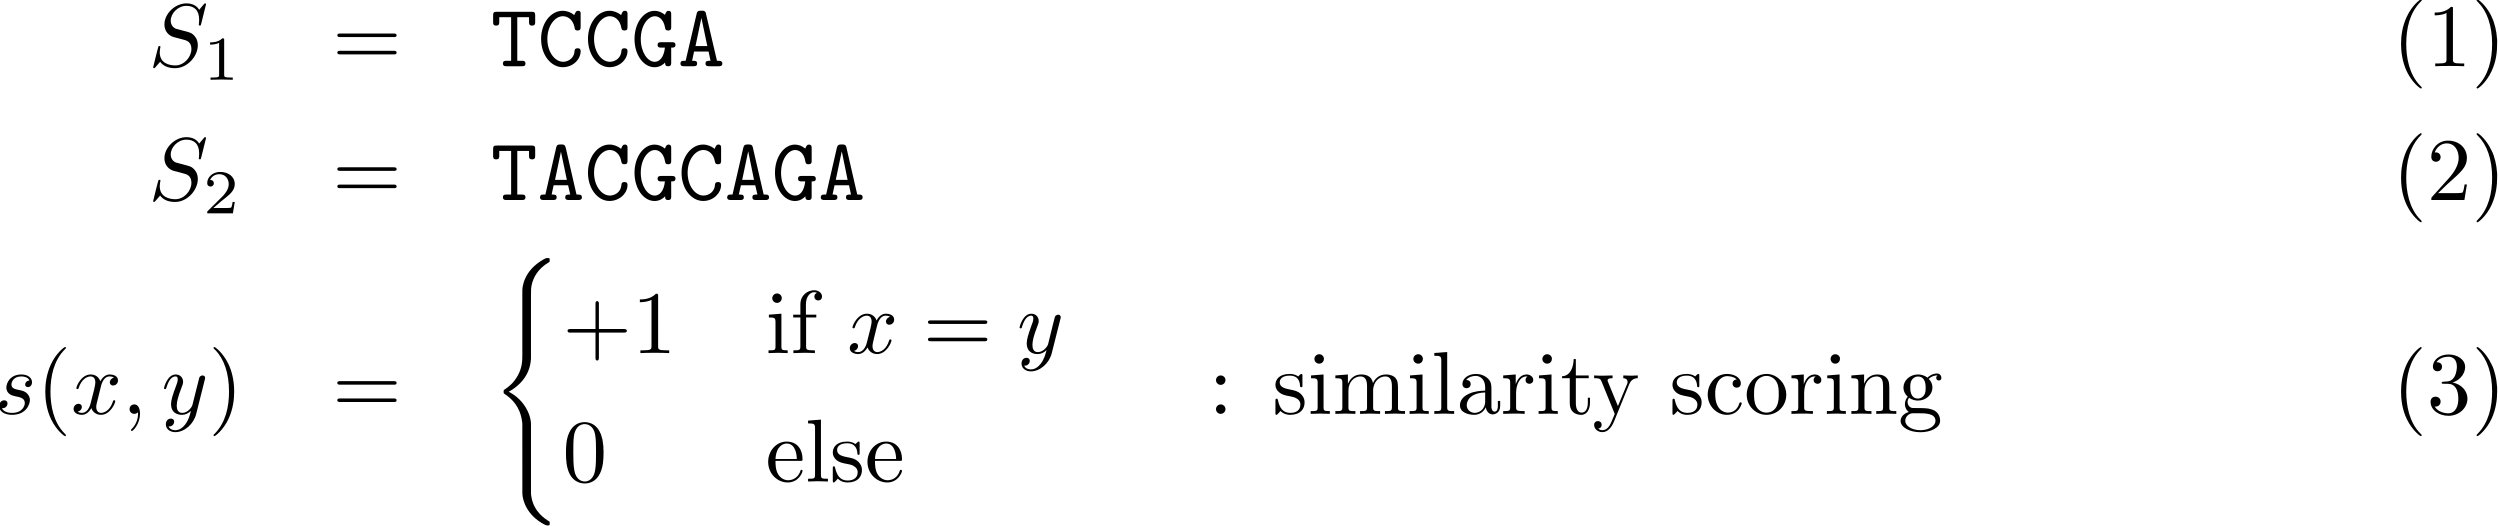 <?xml version="1.0" encoding="UTF-8" standalone="no"?>
<!-- Created with Inkscape (http://www.inkscape.org/) -->

<svg
   xmlns:dc="http://purl.org/dc/elements/1.1/"
   xmlns:cc="http://creativecommons.org/ns#"
   xmlns:rdf="http://www.w3.org/1999/02/22-rdf-syntax-ns#"
   xmlns:svg="http://www.w3.org/2000/svg"
   xmlns="http://www.w3.org/2000/svg"
   xmlns:sodipodi="http://sodipodi.sourceforge.net/DTD/sodipodi-0.dtd"
   xmlns:inkscape="http://www.inkscape.org/namespaces/inkscape"
   width="214.193mm"
   height="45.105mm"
   viewBox="0 0 214.193 45.105"
   version="1.1"
   id="svg8"
   inkscape:version="0.92.5 (2060ec1f9f, 2020-04-08)"
   sodipodi:docname="exercise1_scoring.svg">
  <defs
     id="defs2" />
  <sodipodi:namedview
     id="base"
     pagecolor="#ffffff"
     bordercolor="#666666"
     borderopacity="1.0"
     inkscape:pageopacity="0.0"
     inkscape:pageshadow="2"
     inkscape:zoom="0.98994949"
     inkscape:cx="255.15169"
     inkscape:cy="89.584744"
     inkscape:document-units="mm"
     inkscape:current-layer="layer1"
     showgrid="false"
     inkscape:window-width="1848"
     inkscape:window-height="1016"
     inkscape:window-x="1992"
     inkscape:window-y="27"
     inkscape:window-maximized="1"
     fit-margin-top="0"
     fit-margin-left="0"
     fit-margin-right="0"
     fit-margin-bottom="0" />
  <g
     inkscape:label="Layer 1"
     inkscape:groupmode="layer"
     id="layer1"
     transform="translate(-0.385,-8.693)">
    <g
       id="g1226"
       transform="matrix(0.511,0,0,0.511,-79.911,-53.982)"
       style="stroke-width:1.955">
      <g
         word-spacing="normal"
         letter-spacing="normal"
         font-size-adjust="none"
         font-stretch="normal"
         font-weight="normal"
         font-variant="normal"
         font-style="normal"
         stroke-miterlimit="10.433"
         xml:space="preserve"
         transform="matrix(0.3,0,0,-0.3,-52.5,222.75)"
         id="g1224"
         style="font-style:normal;font-variant:normal;font-weight:normal;font-stretch:normal;letter-spacing:normal;word-spacing:normal;text-anchor:start;fill:none;fill-opacity:1;fill-rule:evenodd;stroke:#000000;stroke-width:1.955;stroke-linecap:butt;stroke-linejoin:miter;stroke-miterlimit:10.433;stroke-dasharray:none;stroke-dashoffset:0;stroke-opacity:1"><path
           id="path1072"
           d="m 813.94,331.27 v 0.01 0.02 0.01 0.02 l -0.01,0.02 v 0.02 l -0.01,0.02 v 0.02 l -0.01,0.02 -0.01,0.02 -0.01,0.02 -0.01,0.02 -0.01,0.02 -0.01,0.02 -0.01,0.02 -0.02,0.02 -0.01,0.02 -0.02,0.02 -0.02,0.02 -0.02,0.02 -0.02,0.02 -0.02,0.01 -0.03,0.02 -0.03,0.01 -0.02,0.01 -0.03,0.01 -0.02,0.01 h -0.01 l -0.02,0.01 h -0.02 -0.01 l -0.02,0.01 h -0.02 -0.02 -0.02 -0.01 l -0.02,0.01 h -0.02 c -0.25,0 -0.32,-0.05 -0.91,-0.75 l -2.39,-2.85 c -1.3,2.35 -3.89,3.6 -7.13,3.6 -6.32,0 -12.29,-5.74 -12.29,-11.77 0,-4.03 2.64,-6.33 5.17,-7.06 l 5.33,-1.41 c 1.84,-0.44 4.59,-1.19 4.59,-5.28 0,-4.48 -4.09,-9.16 -8.97,-9.16 -3.19,0 -8.72,1.1 -8.72,7.27 0,1.2 0.25,2.39 0.3,2.69 0.05,0.2 0.09,0.25 0.09,0.36 0,0.5 -0.34,0.54 -0.59,0.54 -0.25,0 -0.35,-0.04 -0.5,-0.2 -0.2,-0.2 -2.98,-11.56 -2.98,-11.7 0,-0.3 0.25,-0.5 0.54,-0.5 0.25,0 0.3,0.04 0.89,0.75 l 2.45,2.82 c 2.15,-2.89 5.52,-3.57 8.41,-3.57 6.78,0 12.66,6.62 12.66,12.79 0,3.44 -1.69,5.14 -2.44,5.83 -1.14,1.16 -1.89,1.35 -6.33,2.5 -1.09,0.3 -2.89,0.8 -3.34,0.89 -1.34,0.46 -3.03,1.89 -3.03,4.53 0,4.05 3.98,8.29 8.72,8.29 4.14,0 7.17,-2.15 7.17,-7.74 0,-1.59 -0.2,-2.48 -0.2,-2.78 0,-0.05 0,-0.5 0.6,-0.5 0.5,0 0.55,0.16 0.74,1 z"
           inkscape:connector-curvature="0"
           style="fill:#000000;stroke-width:0" /><path
           id="path1074"
           d="m 824.07,311.23 v 0.05 0.04 0.04 0.04 0.04 0.04 0.04 0.03 l -0.01,0.03 v 0.04 0.03 0.03 0.03 l -0.01,0.03 v 0.02 l -0.01,0.03 v 0.03 0.02 l -0.01,0.02 v 0.03 l -0.02,0.04 -0.01,0.03 -0.02,0.04 -0.02,0.03 -0.02,0.03 -0.02,0.02 -0.03,0.03 -0.03,0.02 -0.04,0.01 -0.03,0.02 -0.04,0.01 -0.05,0.01 -0.02,0.01 h -0.03 l -0.02,0.01 h -0.03 -0.03 l -0.02,0.01 h -0.03 -0.03 -0.04 -0.03 -0.03 l -0.04,0.01 h -0.04 -0.03 -0.04 -0.04 -0.04 -0.05 -0.04 -0.05 c -2.23,-2.2 -5.39,-2.24 -6.82,-2.24 v -1.25 c 0.84,0 3.14,0 5.04,0.97 v -17.76 c 0,-1.16 0,-1.61 -3.48,-1.61 h -1.31 v -1.25 c 0.62,0.03 4.9,0.14 6.2,0.14 1.08,0 5.47,-0.11 6.23,-0.14 v 1.25 h -1.33 c -3.48,0 -3.48,0.45 -3.48,1.61 z"
           inkscape:connector-curvature="0"
           style="fill:#000000;stroke-width:0" /><path
           id="path1076"
           d="m 918.75,312.94 h 0.14 0.15 0.14 l 0.07,0.01 h 0.08 l 0.07,0.01 0.07,0.01 0.07,0.01 0.07,0.01 0.07,0.01 0.06,0.02 0.07,0.02 0.06,0.02 0.06,0.03 0.06,0.02 0.06,0.03 0.05,0.04 0.05,0.04 0.05,0.04 0.04,0.04 0.04,0.05 0.02,0.03 0.02,0.03 0.01,0.03 0.02,0.03 0.01,0.03 0.02,0.03 0.01,0.03 0.01,0.04 0.01,0.03 0.01,0.04 v 0.04 l 0.01,0.04 v 0.04 l 0.01,0.04 v 0.05 0.04 c 0,1 -0.95,1 -1.64,1 h -29.84 c -0.71,0 -1.64,0 -1.64,-1 0,-0.98 0.93,-0.98 1.68,-0.98 z"
           inkscape:connector-curvature="0"
           style="fill:#000000;stroke-width:0" /><path
           id="path1078"
           d="m 918.8,303.27 h 0.07 0.06 0.14 0.14 l 0.07,0.01 h 0.07 l 0.07,0.01 0.07,0.01 0.06,0.01 0.07,0.01 0.07,0.01 0.06,0.02 0.07,0.02 0.06,0.02 0.06,0.03 0.06,0.02 0.05,0.04 0.05,0.03 0.05,0.04 0.05,0.04 0.04,0.05 0.02,0.02 0.02,0.03 0.02,0.02 0.02,0.03 0.01,0.03 0.02,0.03 0.01,0.03 0.02,0.04 0.01,0.03 0.01,0.04 0.01,0.03 0.01,0.04 v 0.04 l 0.01,0.04 v 0.04 l 0.01,0.05 v 0.04 0.05 c 0,1 -0.95,1 -1.69,1 H 889 c -0.75,0 -1.68,0 -1.68,-1 0,-1 0.93,-1 1.64,-1 z"
           inkscape:connector-curvature="0"
           style="fill:#000000;stroke-width:0" /><path
           id="path1080"
           d="m 987.88,324.05 h 6.57 v -2.64 c 0,-0.96 0,-2.05 1.69,-2.05 1.75,0 1.75,1.05 1.75,2.05 v 3.62 c 0,1.55 -0.3,2.05 -2,2.05 h -19.47 c -1.65,0 -2.04,-0.39 -2.04,-2.05 v -3.62 c 0,-0.96 0,-2.05 1.68,-2.05 1.75,0 1.75,1.05 1.75,2.05 v 2.64 h 6.63 v -24.36 h -2.6 c -0.75,0 -1.98,0 -1.98,-1.5 0,-1.55 1.19,-1.55 1.98,-1.55 h 8.63 c 0.75,0 1.98,0 1.98,1.5 0,1.55 -1.18,1.55 -1.98,1.55 h -2.59 z"
           inkscape:connector-curvature="0"
           style="fill:#000000;stroke-width:0" /><path
           id="path1082"
           d="m 1023.3,325.59 v 0.08 0.08 0.08 0.08 0.17 0.08 0.09 0.08 0.09 0.08 0.09 l -0.1,0.08 v 0.08 0.08 0.08 l -0.1,0.07 v 0.08 l -0.1,0.07 v 0.06 l -0.1,0.07 v 0.05 l -0.1,0.03 v 0.03 0.03 l -0.1,0.02 v 0.02 l -0.1,0.03 v 0.02 l -0.1,0.02 v 0.01 0.02 l -0.1,0.02 -0.1,0.01 v 0.01 l -0.1,0.01 v 0.01 l -0.1,0.01 v 0.01 h -0.1 -0.1 v 0 c -0.9,0 -1.2,-0.5 -1.4,-0.84 -0.1,-0.2 -0.1,-0.3 -0.8,-1.55 -1.6,1.41 -3.9,2.39 -6.5,2.39 -6.4,0 -12,-6.67 -12,-15.73 0,-9.12 5.6,-15.8 12.1,-15.8 5.8,0 10,4.44 10,8.93 0,1.64 -1.1,1.64 -1.7,1.64 -0.4,0 -1.6,0 -1.7,-1.46 -0.3,-4.87 -4.4,-6.08 -6.4,-6.08 -4.5,0 -8.8,5.29 -8.8,12.77 0,7.42 4.3,12.7 8.7,12.7 3,0 5.8,-2.29 6.5,-6.32 0.1,-0.85 0.2,-1.65 1.7,-1.65 1.7,0 1.7,1.05 1.7,2.04 z"
           inkscape:connector-curvature="0"
           style="fill:#000000;stroke-width:0" /><path
           id="path1084"
           d="m 1049.5,325.59 v 0.08 0.08 0.08 0.08 0.17 0.08 0.09 0.08 0.09 l -0.1,0.08 v 0.09 0.08 0.08 l -0.1,0.08 v 0.08 0.07 l -0.1,0.08 v 0.07 l -0.1,0.06 v 0.07 l -0.1,0.05 v 0.03 0.03 l -0.1,0.03 v 0.02 l -0.1,0.02 v 0.03 0.02 l -0.1,0.02 v 0.01 l -0.1,0.02 v 0.02 l -0.1,0.01 v 0.01 l -0.1,0.01 -0.1,0.01 v 0.01 l -0.1,0.01 v 0 h -0.1 -0.1 c -0.9,0 -1.1,-0.5 -1.4,-0.84 -0.1,-0.2 -0.1,-0.3 -0.7,-1.55 -1.7,1.41 -4,2.39 -6.5,2.39 -6.4,0 -12,-6.67 -12,-15.73 0,-9.12 5.6,-15.8 12,-15.8 5.8,0 10.1,4.44 10.1,8.93 0,1.64 -1.2,1.64 -1.7,1.64 -0.5,0 -1.6,0 -1.7,-1.46 -0.4,-4.87 -4.4,-6.08 -6.5,-6.08 -4.5,0 -8.8,5.29 -8.8,12.77 0,7.42 4.4,12.7 8.8,12.7 3,0 5.7,-2.29 6.4,-6.32 0.2,-0.85 0.3,-1.65 1.8,-1.65 1.7,0 1.7,1.05 1.7,2.04 z"
           inkscape:connector-curvature="0"
           style="fill:#000000;stroke-width:0" /><path
           id="path1086"
           d="m 1073.9,307.05 h 0.2 0.3 0.1 l 0.1,0.01 h 0.1 l 0.1,0.01 0.1,0.01 0.1,0.01 0.1,0.02 0.1,0.02 0.1,0.02 0.1,0.03 0.1,0.03 v 0.03 l 0.1,0.04 0.1,0.04 0.1,0.05 v 0.05 l 0.1,0.06 0.1,0.07 v 0.07 0.04 l 0.1,0.04 v 0.04 0.04 0.05 l 0.1,0.05 v 0.05 0.05 0.05 0.05 0.06 0.06 0.06 l 0.1,0.06 v 0.07 0.06 0.07 0.07 c 0,1.5 -1.3,1.5 -2.1,1.5 h -5.9 c -0.7,0 -2,0 -2,-1.5 0,-1.54 1.2,-1.54 2,-1.54 h 2.1 c -0.6,-5.58 -3.1,-7.93 -5.7,-7.93 -4,0 -7.8,5.4 -7.8,12.72 0,7.61 4,12.75 7.9,12.75 1.7,0 4.8,-1.15 5.7,-6.53 0.1,-0.84 0.4,-1.44 1.7,-1.44 1.7,0 1.7,1.05 1.7,2.04 v 6.93 c 0,0.8 0,2.03 -1.5,2.03 -1,0 -1.3,-0.54 -2,-2.23 -1.8,1.49 -3.8,2.23 -5.8,2.23 -6,0 -11.2,-6.71 -11.2,-15.73 0,-9.17 5.2,-15.8 11.2,-15.8 2.8,0 4.9,1.5 5.9,2.64 0,-1.09 0,-2.09 1.7,-2.09 1.7,0 1.7,1.09 1.7,2.05 z"
           inkscape:connector-curvature="0"
           style="fill:#000000;stroke-width:0" /><path
           id="path1088"
           d="m 1093.4,325.73 v 0.09 0.09 0.08 0.08 l -0.1,0.07 v 0.08 0.07 0.07 l -0.1,0.13 v 0.13 l -0.1,0.11 v 0.1 l -0.1,0.1 -0.1,0.09 v 0.08 l -0.1,0.08 -0.1,0.07 v 0.06 l -0.1,0.05 -0.1,0.05 -0.1,0.05 -0.1,0.03 v 0.04 l -0.1,0.03 -0.1,0.02 -0.1,0.02 -0.1,0.02 -0.1,0.02 -0.1,0.01 -0.2,0.01 h -0.1 l -0.1,0.01 h -0.1 -0.2 -0.1 -0.1 c -1.5,0 -2.3,0 -2.7,-1.89 l -6.1,-26.09 c -0.7,0 -1.8,0 -2.1,-0.11 -0.6,-0.3 -0.8,-0.8 -0.8,-1.44 0,-1.5 1.2,-1.5 2.1,-1.5 h 5.1 c 0.9,0 2.1,0 2.1,1.5 0,1.55 -1,1.55 -2.8,1.55 l 1.1,5.17 0.8,3.05 3.3,15.73 v 0 l 3.3,-15.73 h -6.6 l -0.8,-3.05 h 8.1 l 1.1,-5.17 c -1.8,0 -2.8,0 -2.8,-1.55 0,-1.5 1.2,-1.5 2.1,-1.5 h 5.1 c 0.9,0 2.2,0 2.2,1.5 0,0.64 -0.3,1.14 -0.9,1.39 -0.3,0.16 -1.4,0.16 -2.1,0.16 z"
           inkscape:connector-curvature="0"
           style="fill:#000000;stroke-width:0" /><path
           id="path1090"
           d="m 2052.3,284.69 v 0.02 0.03 0.01 0.02 0.01 l -0.1,0.02 v 0.02 0.01 0.02 0.02 0.02 0.03 0.02 0.03 l -0.1,0.03 v 0.03 0.04 0.03 l -0.1,0.02 v 0.02 0.02 0.02 0.02 l -0.1,0.03 v 0.02 0.02 0.03 0.03 l -0.1,0.02 v 0.03 0.03 0.03 l -0.1,0.03 v 0.03 0.03 l -0.1,0.03 v 0.04 0.03 l -0.1,0.04 v 0.03 0.04 l -0.1,0.04 c -6.2,6.28 -7.8,15.69 -7.8,23.31 0,8.68 1.9,17.35 8,23.57 0.7,0.61 0.7,0.7 0.7,0.86 0,0.34 -0.2,0.48 -0.5,0.48 -0.5,0 -5,-3.38 -7.9,-9.7 -2.6,-5.49 -3.2,-11.02 -3.2,-15.21 0,-3.89 0.6,-9.9 3.3,-15.54 3,-6.13 7.3,-9.36 7.8,-9.36 0.3,0 0.5,0.14 0.5,0.5 z"
           inkscape:connector-curvature="0"
           style="fill:#000000;stroke-width:0" /><path
           id="path1092"
           d="m 2069.7,328.53 v 0.06 0.05 0.05 0.05 0.05 0.05 0.04 0.05 0.04 0.04 0.04 0.04 0.04 0.04 0.03 0.03 0.07 0.06 0.05 0.05 0.05 l -0.1,0.04 v 0.04 0.03 0.04 l -0.1,0.02 v 0.03 0.02 l -0.1,0.02 v 0.01 0.01 h -0.1 v 0.01 0.01 h -0.1 v 0.01 0 0.01 h -0.1 v 0 l -0.1,0.01 v 0 0 h -0.1 v 0 l -0.1,0.01 v 0 h -0.1 v 0 h -0.1 v 0 c -3.1,-3.19 -7.5,-3.19 -9.1,-3.19 v -1.55 c 1,0 4,0 6.6,1.3 v -25.81 c 0,-1.8 -0.2,-2.39 -4.7,-2.39 h -1.6 v -1.55 c 1.8,0.16 6.1,0.16 8.1,0.16 2,0 6.3,0 8.1,-0.16 v 1.55 h -1.6 c -4.5,0 -4.7,0.54 -4.7,2.39 z"
           inkscape:connector-curvature="0"
           style="fill:#000000;stroke-width:0" /><path
           id="path1094"
           d="m 2094.4,309.09 v 0.37 0.39 0.39 0.41 0.84 l -0.1,0.88 -0.1,0.92 -0.1,0.95 -0.1,0.98 -0.2,1 -0.2,1.02 -0.2,1.04 -0.3,1.05 -0.3,1.06 -0.3,1.06 -0.4,1.07 -0.2,0.53 -0.3,0.53 -0.2,0.53 -0.2,0.53 c -3,6.13 -7.3,9.36 -7.8,9.36 -0.3,0 -0.5,-0.19 -0.5,-0.48 0,-0.16 0,-0.25 0.9,-1.16 4.9,-4.92 7.8,-12.84 7.8,-23.27 0,-8.51 -1.9,-17.28 -8.1,-23.56 -0.6,-0.59 -0.6,-0.7 -0.6,-0.84 0,-0.3 0.2,-0.5 0.5,-0.5 0.5,0 5,3.39 7.9,9.72 2.6,5.47 3.1,11 3.1,15.18 z"
           inkscape:connector-curvature="0"
           style="fill:#000000;stroke-width:0" /><path
           id="path1096"
           d="m 813.94,256.5 v 0.02 0.02 0.01 0.02 l -0.01,0.02 v 0.02 l -0.01,0.02 v 0.02 l -0.01,0.02 -0.01,0.02 -0.01,0.02 -0.01,0.02 -0.01,0.02 -0.01,0.02 -0.01,0.02 -0.02,0.02 -0.01,0.02 -0.02,0.02 -0.02,0.02 -0.02,0.02 -0.02,0.01 -0.02,0.02 -0.03,0.01 -0.03,0.02 -0.02,0.01 -0.03,0.01 -0.02,0.01 h -0.01 l -0.02,0.01 h -0.02 -0.01 l -0.02,0.01 h -0.02 -0.02 -0.02 -0.01 -0.02 -0.02 c -0.25,0 -0.32,-0.04 -0.91,-0.75 l -2.39,-2.84 c -1.3,2.34 -3.89,3.59 -7.13,3.59 -6.32,0 -12.29,-5.73 -12.29,-11.76 0,-4.03 2.64,-6.33 5.17,-7.06 l 5.33,-1.41 c 1.84,-0.44 4.59,-1.19 4.59,-5.28 0,-4.49 -4.09,-9.16 -8.97,-9.16 -3.19,0 -8.72,1.1 -8.72,7.27 0,1.2 0.25,2.39 0.3,2.69 0.05,0.2 0.09,0.25 0.09,0.36 0,0.5 -0.34,0.54 -0.59,0.54 -0.25,0 -0.35,-0.04 -0.5,-0.2 -0.2,-0.2 -2.98,-11.56 -2.98,-11.7 0,-0.3 0.25,-0.5 0.54,-0.5 0.25,0 0.3,0.04 0.89,0.75 l 2.45,2.82 c 2.15,-2.89 5.52,-3.57 8.41,-3.57 6.78,0 12.66,6.62 12.66,12.79 0,3.44 -1.69,5.14 -2.44,5.83 -1.14,1.16 -1.89,1.34 -6.33,2.5 -1.09,0.3 -2.89,0.8 -3.34,0.89 -1.34,0.45 -3.03,1.89 -3.03,4.53 0,4.05 3.98,8.28 8.72,8.28 4.14,0 7.17,-2.14 7.17,-7.73 0,-1.59 -0.2,-2.48 -0.2,-2.78 0,-0.05 0,-0.5 0.6,-0.5 0.5,0 0.55,0.15 0.74,1 z"
           inkscape:connector-curvature="0"
           style="fill:#000000;stroke-width:0" /><path
           id="path1098"
           d="m 829.99,220.79 h -1.19 c -0.09,-0.77 -0.45,-2.83 -0.9,-3.18 -0.27,-0.2 -2.95,-0.2 -3.44,-0.2 h -6.42 c 3.66,3.24 4.87,4.2 6.97,5.84 2.58,2.07 4.98,4.22 4.98,7.54 0,4.21 -3.69,6.79 -8.15,6.79 -4.32,0 -7.25,-3.03 -7.25,-6.23 0,-1.78 1.5,-1.95 1.86,-1.95 0.82,0 1.84,0.59 1.84,1.84 0,0.62 -0.25,1.84 -2.06,1.84 1.07,2.47 3.45,3.24 5.09,3.24 3.48,0 5.3,-2.71 5.3,-5.53 0,-3.04 -2.16,-5.44 -3.28,-6.69 l -8.39,-8.3 c -0.36,-0.31 -0.36,-0.39 -0.36,-1.36 h 14.36 z"
           inkscape:connector-curvature="0"
           style="fill:#000000;stroke-width:0" /><path
           id="path1100"
           d="m 918.75,238.18 h 0.14 0.15 0.14 l 0.07,0.01 h 0.08 l 0.07,0.01 0.07,0.01 0.07,0.01 0.07,0.01 0.07,0.01 0.06,0.02 0.07,0.02 0.06,0.02 0.06,0.02 0.06,0.03 0.06,0.03 0.05,0.04 0.05,0.03 0.05,0.05 0.04,0.04 0.04,0.05 0.02,0.03 0.02,0.03 0.01,0.02 0.02,0.03 0.01,0.03 0.02,0.04 0.01,0.03 0.01,0.04 0.01,0.03 0.01,0.04 v 0.04 l 0.01,0.04 v 0.04 l 0.01,0.04 v 0.04 0.05 c 0,1 -0.95,1 -1.64,1 h -29.84 c -0.71,0 -1.64,0 -1.64,-1 0,-0.98 0.93,-0.98 1.68,-0.98 z"
           inkscape:connector-curvature="0"
           style="fill:#000000;stroke-width:0" /><path
           id="path1102"
           d="m 918.8,228.5 h 0.07 0.06 l 0.14,0.01 h 0.14 0.07 l 0.07,0.01 0.07,0.01 h 0.07 l 0.06,0.01 0.07,0.02 0.07,0.01 0.06,0.02 0.07,0.02 0.06,0.02 0.06,0.02 0.06,0.03 0.05,0.03 0.05,0.04 0.05,0.04 0.05,0.04 0.04,0.05 0.02,0.02 0.02,0.03 0.02,0.02 0.02,0.03 0.01,0.03 0.02,0.03 0.01,0.03 0.02,0.03 0.01,0.04 0.01,0.03 0.01,0.04 0.01,0.04 v 0.04 l 0.01,0.04 v 0.04 l 0.01,0.04 v 0.05 0.04 c 0,1 -0.95,1 -1.69,1 H 889 c -0.75,0 -1.68,0 -1.68,-1 0,-1 0.93,-1 1.64,-1 z"
           inkscape:connector-curvature="0"
           style="fill:#000000;stroke-width:0" /><path
           id="path1104"
           d="m 987.88,249.29 h 6.57 v -2.64 c 0,-0.96 0,-2.05 1.69,-2.05 1.75,0 1.75,1.05 1.75,2.05 v 3.62 c 0,1.55 -0.3,2.05 -2,2.05 h -19.47 c -1.65,0 -2.04,-0.39 -2.04,-2.05 v -3.62 c 0,-0.96 0,-2.05 1.68,-2.05 1.75,0 1.75,1.05 1.75,2.05 v 2.64 h 6.63 v -24.36 h -2.6 c -0.75,0 -1.98,0 -1.98,-1.5 0,-1.55 1.19,-1.55 1.98,-1.55 h 8.63 c 0.75,0 1.98,0 1.98,1.5 0,1.55 -1.18,1.55 -1.98,1.55 h -2.59 z"
           inkscape:connector-curvature="0"
           style="fill:#000000;stroke-width:0" /><path
           id="path1106"
           d="m 1015,250.97 v 0.09 l -0.1,0.08 v 0.09 0.08 0.07 l -0.1,0.08 v 0.07 0.07 l -0.1,0.13 v 0.12 l -0.1,0.12 v 0.1 l -0.1,0.1 v 0.09 l -0.1,0.08 -0.1,0.08 v 0.06 l -0.1,0.07 -0.1,0.05 -0.1,0.05 v 0.04 l -0.1,0.04 -0.1,0.04 -0.1,0.03 -0.1,0.02 -0.1,0.02 -0.1,0.02 -0.1,0.01 -0.1,0.01 -0.1,0.01 -0.2,0.01 h -0.1 l -0.1,0.01 h -0.1 -0.2 -0.1 c -1.5,0 -2.3,0 -2.7,-1.89 l -6,-26.09 c -0.7,0 -1.9,0 -2.2,-0.11 -0.5,-0.3 -0.8,-0.8 -0.8,-1.44 0,-1.5 1.3,-1.5 2.1,-1.5 h 5.1 c 0.9,0 2.1,0 2.1,1.5 0,1.55 -1,1.55 -2.8,1.55 l 1.1,5.17 0.8,3.05 3.3,15.73 v 0 l 3.3,-15.73 h -6.6 l -0.8,-3.05 h 8.1 l 1.2,-5.17 c -1.8,0 -2.8,0 -2.8,-1.55 0,-1.5 1.2,-1.5 2.1,-1.5 h 5.1 c 0.8,0 2.1,0 2.1,1.5 0,0.64 -0.2,1.14 -0.8,1.39 -0.4,0.16 -1.4,0.16 -2.2,0.16 z"
           inkscape:connector-curvature="0"
           style="fill:#000000;stroke-width:0" /><path
           id="path1108"
           d="m 1049.5,250.83 v 0.08 0.08 0.08 0.08 0.17 0.08 0.09 0.08 0.09 l -0.1,0.08 v 0.08 0.09 0.08 l -0.1,0.08 v 0.08 0.07 l -0.1,0.07 v 0.07 l -0.1,0.07 v 0.06 l -0.1,0.06 v 0.03 0.03 l -0.1,0.02 v 0.03 l -0.1,0.02 v 0.02 0.02 l -0.1,0.02 v 0.02 l -0.1,0.02 v 0.01 l -0.1,0.02 v 0.01 l -0.1,0.01 -0.1,0.01 v 0.01 l -0.1,0.01 v 0 h -0.1 -0.1 c -0.9,0 -1.1,-0.5 -1.4,-0.84 -0.1,-0.2 -0.1,-0.3 -0.7,-1.55 -1.7,1.41 -4,2.39 -6.5,2.39 -6.4,0 -12,-6.67 -12,-15.73 0,-9.13 5.6,-15.8 12,-15.8 5.8,0 10.1,4.44 10.1,8.92 0,1.65 -1.2,1.65 -1.7,1.65 -0.5,0 -1.6,0 -1.7,-1.46 -0.4,-4.87 -4.4,-6.08 -6.5,-6.08 -4.5,0 -8.8,5.29 -8.8,12.77 0,7.42 4.4,12.7 8.8,12.7 3,0 5.7,-2.29 6.4,-6.33 0.2,-0.84 0.3,-1.64 1.8,-1.64 1.7,0 1.7,1.05 1.7,2.04 z"
           inkscape:connector-curvature="0"
           style="fill:#000000;stroke-width:0" /><path
           id="path1110"
           d="m 1073.9,232.29 h 0.2 0.3 0.1 l 0.1,0.01 h 0.1 l 0.1,0.01 0.1,0.01 0.1,0.01 0.1,0.02 0.1,0.02 0.1,0.02 0.1,0.02 0.1,0.03 v 0.04 l 0.1,0.04 0.1,0.04 0.1,0.05 v 0.05 l 0.1,0.06 0.1,0.07 v 0.07 0.04 l 0.1,0.04 v 0.04 0.04 0.05 l 0.1,0.04 v 0.05 0.05 0.06 0.05 0.06 0.06 0.06 l 0.1,0.06 v 0.06 0.07 0.07 0.07 c 0,1.5 -1.3,1.5 -2.1,1.5 h -5.9 c -0.7,0 -2,0 -2,-1.5 0,-1.54 1.2,-1.54 2,-1.54 h 2.1 c -0.6,-5.58 -3.1,-7.93 -5.7,-7.93 -4,0 -7.8,5.39 -7.8,12.72 0,7.61 4,12.75 7.9,12.75 1.7,0 4.8,-1.15 5.7,-6.53 0.1,-0.84 0.4,-1.44 1.7,-1.44 1.7,0 1.7,1.05 1.7,2.04 v 6.93 c 0,0.8 0,2.03 -1.5,2.03 -1,0 -1.3,-0.54 -2,-2.23 -1.8,1.48 -3.8,2.23 -5.8,2.23 -6,0 -11.2,-6.71 -11.2,-15.73 0,-9.17 5.2,-15.8 11.2,-15.8 2.8,0 4.9,1.5 5.9,2.64 0,-1.09 0,-2.09 1.7,-2.09 1.7,0 1.7,1.09 1.7,2.05 z"
           inkscape:connector-curvature="0"
           style="fill:#000000;stroke-width:0" /><path
           id="path1112"
           d="m 1101.8,250.83 v 0.08 0.08 0.08 0.08 0.17 0.08 0.09 0.08 0.09 l -0.1,0.08 v 0.08 0.09 0.08 0.08 l -0.1,0.08 v 0.07 l -0.1,0.07 v 0.07 l -0.1,0.07 v 0.06 l -0.1,0.06 v 0.03 0.03 l -0.1,0.02 v 0.03 l -0.1,0.02 v 0.02 0.02 l -0.1,0.02 v 0.02 l -0.1,0.02 v 0.01 l -0.1,0.02 v 0.01 l -0.1,0.01 v 0.01 l -0.1,0.01 -0.1,0.01 v 0 h -0.1 -0.1 c -0.9,0 -1.1,-0.5 -1.4,-0.84 -0.1,-0.2 -0.1,-0.3 -0.7,-1.55 -1.7,1.41 -4,2.39 -6.5,2.39 -6.4,0 -12,-6.67 -12,-15.73 0,-9.13 5.6,-15.8 12.1,-15.8 5.7,0 10,4.44 10,8.92 0,1.65 -1.2,1.65 -1.7,1.65 -0.5,0 -1.6,0 -1.7,-1.46 -0.4,-4.87 -4.4,-6.08 -6.5,-6.08 -4.5,0 -8.8,5.29 -8.8,12.77 0,7.42 4.4,12.7 8.8,12.7 3,0 5.7,-2.29 6.4,-6.33 0.2,-0.84 0.3,-1.64 1.8,-1.64 1.7,0 1.7,1.05 1.7,2.04 z"
           inkscape:connector-curvature="0"
           style="fill:#000000;stroke-width:0" /><path
           id="path1114"
           d="m 1119.6,250.97 v 0.09 0.08 l -0.1,0.09 v 0.08 0.07 0.08 0.07 l -0.1,0.07 v 0.13 l -0.1,0.12 v 0.12 l -0.1,0.1 v 0.1 l -0.1,0.09 -0.1,0.08 v 0.08 l -0.1,0.06 -0.1,0.07 -0.1,0.05 v 0.05 l -0.1,0.04 -0.1,0.04 -0.1,0.04 -0.1,0.03 -0.1,0.02 -0.1,0.02 -0.1,0.02 -0.1,0.01 -0.1,0.01 -0.1,0.01 -0.1,0.01 h -0.2 l -0.1,0.01 h -0.1 -0.1 -0.2 c -1.4,0 -2.2,0 -2.7,-1.89 l -6,-26.09 c -0.7,0 -1.9,0 -2.1,-0.11 -0.6,-0.3 -0.9,-0.8 -0.9,-1.44 0,-1.5 1.3,-1.5 2.1,-1.5 h 5.1 c 0.9,0 2.1,0 2.1,1.5 0,1.55 -1,1.55 -2.8,1.55 l 1.2,5.17 0.7,3.05 3.3,15.73 h 0.1 l 3.2,-15.73 h -6.6 l -0.7,-3.05 h 8 l 1.2,-5.17 c -1.8,0 -2.8,0 -2.8,-1.55 0,-1.5 1.2,-1.5 2.1,-1.5 h 5.1 c 0.8,0 2.1,0 2.1,1.5 0,0.64 -0.2,1.14 -0.8,1.39 -0.3,0.16 -1.4,0.16 -2.2,0.16 z"
           inkscape:connector-curvature="0"
           style="fill:#000000;stroke-width:0" /><path
           id="path1116"
           d="m 1152.4,232.29 h 0.2 0.2 0.1 l 0.1,0.01 h 0.2 l 0.1,0.01 0.1,0.01 0.1,0.01 0.1,0.02 0.1,0.02 v 0.02 l 0.1,0.02 0.1,0.03 0.1,0.04 0.1,0.04 0.1,0.04 v 0.05 l 0.1,0.05 0.1,0.06 v 0.07 l 0.1,0.07 v 0.04 0.04 l 0.1,0.04 v 0.04 0.05 0.04 0.05 0.05 l 0.1,0.06 v 0.05 0.06 0.06 0.06 0.06 0.06 0.07 0.07 0.07 c 0,1.5 -1.3,1.5 -2,1.5 h -5.9 c -0.8,0 -2,0 -2,-1.5 0,-1.54 1.1,-1.54 2,-1.54 h 2 c -0.6,-5.58 -3,-7.93 -5.6,-7.93 -4.1,0 -7.9,5.39 -7.9,12.72 0,7.61 4,12.75 7.9,12.75 1.8,0 4.9,-1.15 5.7,-6.53 0.2,-0.84 0.4,-1.44 1.7,-1.44 1.8,0 1.8,1.05 1.8,2.04 v 6.93 c 0,0.8 0,2.03 -1.5,2.03 -1.1,0 -1.3,-0.54 -2.1,-2.23 -1.7,1.48 -3.7,2.23 -5.8,2.23 -5.9,0 -11.1,-6.71 -11.1,-15.73 0,-9.17 5.2,-15.8 11.1,-15.8 2.9,0 4.9,1.5 5.9,2.64 0,-1.09 0,-2.09 1.8,-2.09 1.7,0 1.7,1.09 1.7,2.05 z"
           inkscape:connector-curvature="0"
           style="fill:#000000;stroke-width:0" /><path
           id="path1118"
           d="m 1171.9,250.97 v 0.09 0.08 0.09 l -0.1,0.08 v 0.07 0.08 0.07 l -0.1,0.07 v 0.13 l -0.1,0.12 v 0.12 l -0.1,0.1 v 0.1 l -0.1,0.09 -0.1,0.08 v 0.08 l -0.1,0.06 -0.1,0.07 v 0.05 l -0.1,0.05 -0.1,0.04 -0.1,0.04 -0.1,0.04 -0.1,0.03 -0.1,0.02 -0.1,0.02 -0.1,0.02 -0.1,0.01 -0.1,0.01 -0.1,0.01 -0.1,0.01 h -0.1 l -0.2,0.01 h -0.1 -0.1 -0.2 c -1.4,0 -2.2,0 -2.7,-1.89 l -6,-26.09 c -0.7,0 -1.8,0 -2.1,-0.11 -0.6,-0.3 -0.9,-0.8 -0.9,-1.44 0,-1.5 1.3,-1.5 2.2,-1.5 h 5 c 0.9,0 2.1,0 2.1,1.5 0,1.55 -1,1.55 -2.7,1.55 l 1.1,5.17 0.7,3.05 3.3,15.73 h 0.1 l 3.2,-15.73 h -6.6 l -0.7,-3.05 h 8.1 l 1.1,-5.17 c -1.8,0 -2.8,0 -2.8,-1.55 0,-1.5 1.2,-1.5 2.1,-1.5 h 5.1 c 0.8,0 2.1,0 2.1,1.5 0,0.64 -0.2,1.14 -0.8,1.39 -0.3,0.16 -1.4,0.16 -2.2,0.16 z"
           inkscape:connector-curvature="0"
           style="fill:#000000;stroke-width:0" /><path
           id="path1120"
           d="m 2052.2,209.93 v 0.02 0.03 0.01 0.02 0.01 0.02 0.01 0.02 0.02 0.02 0.02 0.03 0.02 l -0.1,0.03 v 0.03 0.03 0.03 l -0.1,0.04 v 0.02 0.02 0.02 0.02 0.02 l -0.1,0.03 v 0.02 0.02 0.03 l -0.1,0.02 v 0.03 0.03 0.03 l -0.1,0.03 v 0.03 0.03 0.03 l -0.1,0.03 v 0.04 0.03 l -0.1,0.04 v 0.03 l -0.1,0.04 v 0.04 c -6.2,6.28 -7.8,15.69 -7.8,23.31 0,8.67 1.9,17.35 8,23.56 0.6,0.61 0.6,0.71 0.6,0.86 0,0.35 -0.1,0.49 -0.4,0.49 -0.5,0 -5,-3.38 -8,-9.7 -2.5,-5.49 -3.1,-11.02 -3.1,-15.21 0,-3.89 0.5,-9.9 3.3,-15.54 3,-6.13 7.3,-9.36 7.8,-9.36 0.3,0 0.4,0.14 0.4,0.5 z"
           inkscape:connector-curvature="0"
           style="fill:#000000;stroke-width:0" /><path
           id="path1122"
           d="m 2061.4,225.72 5.3,5.13 c 7.8,6.87 10.8,9.56 10.8,14.55 0,5.68 -4.5,9.67 -10.6,9.67 -5.6,0 -9.3,-4.6 -9.3,-9.03 0,-2.79 2.5,-2.79 2.6,-2.79 0.9,0 2.6,0.6 2.6,2.65 0,1.29 -0.9,2.59 -2.6,2.59 -0.4,0 -0.5,0 -0.7,-0.05 1.2,3.24 3.9,5.08 6.7,5.08 4.6,0 6.7,-4.05 6.7,-8.12 0,-3.99 -2.5,-7.93 -5.2,-11.02 l -9.6,-10.66 c -0.5,-0.54 -0.5,-0.64 -0.5,-1.84 h 18.5 l 1.4,8.67 h -1.3 c -0.2,-1.5 -0.6,-3.69 -1.1,-4.44 -0.3,-0.39 -3.6,-0.39 -4.7,-0.39 z"
           inkscape:connector-curvature="0"
           style="fill:#000000;stroke-width:0" /><path
           id="path1124"
           d="m 2094.4,234.33 v 0.37 0.39 0.39 0.41 0.84 l -0.1,0.88 -0.1,0.92 -0.1,0.95 -0.1,0.97 -0.2,1.01 -0.2,1.02 -0.2,1.03 -0.3,1.05 -0.3,1.06 -0.3,1.07 -0.4,1.07 -0.2,0.53 -0.3,0.53 -0.2,0.53 -0.3,0.53 c -2.9,6.12 -7.2,9.36 -7.7,9.36 -0.3,0 -0.5,-0.19 -0.5,-0.49 0,-0.15 0,-0.25 0.9,-1.15 4.9,-4.92 7.8,-12.85 7.8,-23.27 0,-8.51 -1.9,-17.28 -8.1,-23.56 -0.6,-0.59 -0.6,-0.7 -0.6,-0.84 0,-0.3 0.2,-0.5 0.5,-0.5 0.5,0 5,3.39 7.9,9.72 2.5,5.46 3.1,11 3.1,15.18 z"
           inkscape:connector-curvature="0"
           style="fill:#000000;stroke-width:0" /><path
           id="path1126"
           d="m 715.25,121 -0.13,-0.01 -0.13,-0.01 -0.13,-0.02 -0.12,-0.03 -0.12,-0.03 -0.12,-0.04 -0.11,-0.04 -0.11,-0.04 -0.11,-0.05 -0.1,-0.06 -0.1,-0.06 -0.1,-0.06 -0.09,-0.07 -0.09,-0.07 -0.09,-0.07 -0.08,-0.08 -0.07,-0.08 -0.08,-0.08 -0.07,-0.09 -0.06,-0.08 -0.06,-0.09 -0.05,-0.1 -0.05,-0.09 -0.05,-0.1 -0.04,-0.09 -0.03,-0.1 -0.04,-0.1 -0.02,-0.1 -0.02,-0.1 -0.01,-0.11 -0.01,-0.1 -0.01,-0.1 c 0,-0.7 0.44,-1.44 1.55,-1.44 1.1,0 2.28,0.85 2.28,2.78 0,2.25 -2.14,4.29 -5.92,4.29 -6.58,0 -8.42,-5.08 -8.42,-7.27 0,-3.89 3.69,-4.64 5.13,-4.94 2.59,-0.5 5.18,-1.05 5.18,-3.78 0,-1.3 -1.14,-5.48 -7.12,-5.48 -0.71,0 -4.53,0 -5.69,2.64 1.91,-0.25 3.14,1.25 3.14,2.64 0,1.14 -0.8,1.75 -1.84,1.75 -1.3,0 -2.79,-1.05 -2.79,-3.3 0,-2.84 2.85,-4.83 7.13,-4.83 8.06,0 10.02,6.03 10.02,8.27 0,1.8 -0.96,3.04 -1.55,3.64 -1.35,1.39 -2.8,1.64 -4.98,2.09 -1.8,0.39 -3.79,0.75 -3.79,2.99 0,1.45 1.19,4.48 5.58,4.48 1.24,0 3.74,-0.34 4.49,-2.28 z"
           inkscape:connector-curvature="0"
           style="fill:#000000;stroke-width:0" /><path
           id="path1128"
           d="m 735.65,90.406 -0.01,0.026 v 0.027 0.014 0.014 0.015 l -0.01,0.016 v 0.017 l -0.01,0.017 -0.01,0.019 -0.01,0.021 -0.01,0.022 -0.02,0.023 -0.01,0.025 -0.02,0.027 -0.02,0.03 -0.03,0.031 -0.02,0.034 -0.03,0.036 -0.02,0.019 -0.01,0.02 -0.02,0.021 -0.02,0.021 -0.02,0.022 -0.02,0.022 -0.02,0.024 -0.02,0.024 -0.02,0.025 -0.03,0.026 -0.02,0.026 -0.03,0.028 -0.02,0.028 -0.03,0.029 -0.03,0.03 -0.03,0.032 -0.03,0.032 -0.03,0.032 -0.04,0.034 -0.03,0.035 -0.04,0.036 -0.03,0.037 -0.04,0.038 -0.04,0.039 c -6.22,6.281 -7.81,15.69 -7.81,23.31 0,8.67 1.89,17.35 8.01,23.57 0.65,0.6 0.65,0.7 0.65,0.85 0,0.35 -0.19,0.49 -0.49,0.49 -0.5,0 -4.98,-3.38 -7.92,-9.7 -2.55,-5.49 -3.14,-11.02 -3.14,-15.21 0,-3.89 0.55,-9.9 3.28,-15.544 2.98,-6.125 7.28,-9.36 7.78,-9.36 0.3,0 0.49,0.141 0.49,0.5 z"
           inkscape:connector-curvature="0"
           style="fill:#000000;stroke-width:0" /><path
           id="path1130"
           d="m 755.12,117.41 0.03,0.13 0.03,0.15 0.04,0.16 0.05,0.18 0.05,0.19 0.06,0.21 0.07,0.22 0.07,0.22 0.08,0.23 0.09,0.24 0.09,0.25 0.11,0.24 0.11,0.25 0.12,0.25 0.13,0.25 0.13,0.25 0.15,0.24 0.16,0.24 0.17,0.23 0.17,0.22 0.19,0.22 0.2,0.2 0.21,0.19 0.22,0.18 0.23,0.16 0.25,0.14 0.12,0.07 0.13,0.06 0.13,0.05 0.14,0.05 0.14,0.05 0.14,0.04 0.15,0.03 0.15,0.03 0.15,0.02 0.15,0.02 0.16,0.01 h 0.16 c 0.25,0 1.44,0 2.49,-0.64 -1.39,-0.25 -2.39,-1.5 -2.39,-2.69 0,-0.79 0.55,-1.75 1.89,-1.75 1.09,0 2.69,0.89 2.69,2.89 0,2.6 -2.94,3.29 -4.63,3.29 -2.89,0 -4.64,-2.65 -5.23,-3.79 -1.25,3.29 -3.94,3.79 -5.38,3.79 -5.19,0 -8.03,-6.43 -8.03,-7.68 0,-0.5 0.5,-0.5 0.61,-0.5 0.39,0 0.55,0.11 0.64,0.55 1.69,5.28 4.99,6.53 6.67,6.53 0.96,0 2.69,-0.44 2.69,-3.33 0,-1.54 -0.84,-4.89 -2.69,-11.86 -0.79,-3.09 -2.53,-5.18 -4.73,-5.18 -0.3,0 -1.44,0 -2.49,0.65 1.25,0.24 2.35,1.28 2.35,2.69 0,1.34 -1.1,1.73 -1.85,1.73 -1.5,0 -2.75,-1.29 -2.75,-2.89 0,-2.28 2.5,-3.28 4.69,-3.28 3.3,0 5.08,3.49 5.24,3.78 0.59,-1.84 2.39,-3.78 5.37,-3.78 5.14,0 7.99,6.42 7.99,7.67 0,0.5 -0.46,0.5 -0.61,0.5 -0.44,0 -0.55,-0.2 -0.64,-0.54 -1.65,-5.33 -5.04,-6.53 -6.63,-6.53 -1.95,0 -2.75,1.59 -2.75,3.29 0,1.1 0.3,2.19 0.86,4.38 z"
           inkscape:connector-curvature="0"
           style="fill:#000000;stroke-width:0" /><path
           id="path1132"
           d="m 777.02,102.41 v 0.3 l -0.01,0.3 -0.02,0.29 -0.02,0.28 -0.04,0.27 -0.03,0.26 -0.05,0.26 -0.05,0.24 -0.06,0.24 -0.06,0.23 -0.07,0.22 -0.08,0.21 -0.08,0.2 -0.09,0.19 -0.1,0.19 -0.1,0.17 -0.1,0.16 -0.12,0.16 -0.11,0.14 -0.13,0.13 -0.13,0.13 -0.13,0.11 -0.14,0.1 -0.14,0.1 -0.15,0.08 -0.15,0.07 -0.16,0.06 -0.17,0.05 -0.16,0.04 -0.18,0.03 -0.17,0.02 h -0.18 c -1.64,0 -2.64,-1.25 -2.64,-2.64 0,-1.34 1,-2.64 2.64,-2.64 0.59,0 1.25,0.2 1.75,0.64 0.14,0.11 0.2,0.16 0.25,0.16 0.04,0 0.09,-0.05 0.09,-0.75 0,-3.691 -1.73,-6.676 -3.39,-8.316 -0.55,-0.547 -0.55,-0.656 -0.55,-0.797 0,-0.359 0.25,-0.547 0.5,-0.547 0.55,0 4.53,3.828 4.53,9.66 z"
           inkscape:connector-curvature="0"
           style="fill:#000000;stroke-width:0" /><path
           id="path1134"
           d="m 813.21,121.34 0.01,0.04 v 0.03 l 0.02,0.06 0.02,0.05 0.01,0.06 0.01,0.05 0.01,0.04 0.02,0.05 0.01,0.04 0.01,0.04 v 0.04 l 0.01,0.04 0.01,0.04 0.01,0.03 v 0.03 l 0.01,0.03 v 0.03 l 0.01,0.03 v 0.03 l 0.01,0.05 v 0.06 0.05 0.05 0.05 0.03 0.03 l 0.01,0.03 v 0.03 c 0,0.91 -0.69,1.35 -1.44,1.35 -0.5,0 -1.3,-0.3 -1.75,-1.05 -0.1,-0.25 -0.5,-1.78 -0.69,-2.69 -0.36,-1.29 -0.7,-2.64 -1,-3.98 l -2.25,-8.97 c -0.19,-0.75 -2.33,-4.23 -5.62,-4.23 -2.54,0 -3.1,2.18 -3.1,4.03 0,2.29 0.86,5.39 2.55,9.76 0.8,2.05 1,2.6 1,3.6 0,2.23 -1.6,4.08 -4.1,4.08 -4.73,0 -6.57,-7.22 -6.57,-7.68 0,-0.5 0.5,-0.5 0.6,-0.5 0.5,0 0.55,0.11 0.8,0.91 1.35,4.69 3.33,6.17 5.03,6.17 0.39,0 1.25,0 1.25,-1.59 0,-1.25 -0.5,-2.53 -0.86,-3.49 -1.98,-5.28 -2.89,-8.12 -2.89,-10.47 0,-4.42 3.14,-5.92 6.08,-5.92 1.96,0 3.64,0.85 5.03,2.24 -0.64,-2.58 -1.23,-5.034 -3.23,-7.675 -1.3,-1.687 -3.19,-3.141 -5.49,-3.141 -0.68,0 -2.93,0.157 -3.78,2.094 0.8,0 1.46,0 2.14,0.61 0.5,0.437 1,1.093 1,2.031 0,1.547 -1.34,1.75 -1.84,1.75 -1.14,0 -2.8,-0.797 -2.8,-3.235 0,-2.5 2.21,-4.343 5.28,-4.343 5.15,0 10.27,4.547 11.68,10.169 z"
           inkscape:connector-curvature="0"
           style="fill:#000000;stroke-width:0" /><path
           id="path1136"
           d="m 829.66,114.81 -0.01,0.37 v 0.39 l -0.01,0.39 -0.01,0.41 -0.04,0.84 -0.06,0.88 -0.08,0.92 -0.11,0.95 -0.14,0.97 -0.16,1.01 -0.2,1.02 -0.23,1.03 -0.26,1.05 -0.31,1.06 -0.35,1.07 -0.39,1.07 -0.21,0.53 -0.23,0.53 -0.24,0.53 -0.24,0.53 c -2.99,6.12 -7.27,9.36 -7.77,9.36 -0.3,0 -0.5,-0.19 -0.5,-0.49 0,-0.15 0,-0.25 0.94,-1.15 4.89,-4.92 7.73,-12.85 7.73,-23.27 0,-8.51 -1.84,-17.279 -8.03,-23.56 -0.64,-0.594 -0.64,-0.703 -0.64,-0.844 0,-0.297 0.2,-0.5 0.5,-0.5 0.5,0 4.97,3.391 7.92,9.719 2.53,5.465 3.13,10.995 3.13,15.185 z"
           inkscape:connector-curvature="0"
           style="fill:#000000;stroke-width:0" /><path
           id="path1138"
           d="m 918.74,118.66 h 0.14 0.14 0.15 l 0.07,0.01 h 0.07 l 0.07,0.01 0.08,0.01 0.07,0.01 0.07,0.01 0.06,0.01 0.07,0.02 0.06,0.02 0.07,0.02 0.06,0.02 0.06,0.03 0.05,0.03 0.06,0.04 0.05,0.03 0.04,0.05 0.05,0.04 0.04,0.05 0.01,0.03 0.02,0.03 0.02,0.02 0.01,0.03 0.02,0.04 0.01,0.03 0.01,0.03 0.01,0.04 0.01,0.03 0.01,0.04 0.01,0.04 0.01,0.04 v 0.04 0.04 l 0.01,0.05 v 0.04 c 0,1 -0.96,1 -1.65,1 h -29.84 c -0.7,0 -1.64,0 -1.64,-1 0,-0.98 0.94,-0.98 1.69,-0.98 z"
           inkscape:connector-curvature="0"
           style="fill:#000000;stroke-width:0" /><path
           id="path1140"
           d="m 918.78,108.98 h 0.07 0.07 l 0.13,0.01 h 0.14 0.07 l 0.07,0.01 0.07,0.01 h 0.07 l 0.07,0.01 0.07,0.02 0.06,0.01 0.07,0.02 0.06,0.02 0.06,0.02 0.06,0.02 0.06,0.03 0.06,0.03 0.05,0.04 0.05,0.04 0.04,0.04 0.05,0.05 0.02,0.02 0.02,0.03 0.01,0.02 0.02,0.03 0.02,0.03 0.01,0.03 0.02,0.03 0.01,0.03 0.01,0.04 0.01,0.03 0.01,0.04 0.01,0.04 0.01,0.04 0.01,0.04 v 0.04 0.04 l 0.01,0.05 v 0.04 c 0,1 -0.96,1 -1.69,1 h -29.75 c -0.75,0 -1.69,0 -1.69,-1 0,-1 0.94,-1 1.64,-1 z"
           inkscape:connector-curvature="0"
           style="fill:#000000;stroke-width:0" /><path
           id="path1142"
           d="m 995.55,96.41 -0.01,0.523 -0.04,0.538 -0.05,0.553 -0.08,0.567 -0.1,0.579 -0.13,0.589 -0.15,0.601 -0.17,0.61 -0.19,0.61 -0.22,0.62 -0.25,0.62 -0.27,0.63 -0.29,0.63 -0.32,0.63 -0.34,0.63 -0.37,0.63 -0.39,0.62 -0.42,0.62 -0.44,0.62 -0.47,0.6 -0.5,0.6 -0.53,0.59 -0.54,0.58 -0.58,0.57 -0.61,0.55 -0.63,0.54 -0.65,0.52 -0.69,0.51 -0.72,0.48 -0.74,0.47 -0.77,0.44 -0.8,0.43 c 5.38,2.89 11.82,8.72 12.41,18.03 l 0.05,0.3 v 34.53 c 0,4.08 0,4.98 0.4,6.87 0.89,3.99 3.28,8.92 9.65,12.66 0.4,0.25 0.4,0.3 0.4,1.19 0,1.09 0,1.15 -1.1,1.15 -0.9,0 -1,0 -2.4,-0.79 -11.14,-6.33 -11.78,-15.6 -11.78,-17.35 v -35.42 c 0,-3.59 0,-7.63 -2.6,-12.2 -2.29,-4.1 -4.98,-6.14 -7.12,-7.58 -0.7,-0.46 -0.75,-0.5 -0.75,-1.35 0,-0.9 0.05,-0.95 0.45,-1.2 4.24,-2.78 8.77,-7.22 9.86,-15.343 0.16,-1.094 0.16,-1.187 0.16,-1.797 V 58.16 c 0,-4.047 2.48,-12.406 12.08,-17.5 1.2,-0.64 1.3,-0.64 2.1,-0.64 1.1,0 1.1,0.046 1.1,1.14 0,0.906 0,0.953 -0.2,1.047 -2.2,1.344 -8.71,5.281 -10.05,13.953 -0.2,1.297 -0.2,1.391 -0.2,2.047 z"
           inkscape:connector-curvature="0"
           style="fill:#000000;stroke-width:0" /><path
           id="path1144"
           d="m 1033.5,147.77 h 13.9 c 0.7,0 1.7,0 1.7,1 0,1 -1,1 -1.7,1 h -13.9 v 13.96 c 0,0.68 0,1.64 -1,1.64 -0.9,0 -0.9,-0.96 -0.9,-1.64 v -13.96 h -14 c -0.7,0 -1.6,0 -1.6,-1 0,-1 0.9,-1 1.6,-1 h 14 v -13.93 c 0,-0.71 0,-1.66 0.9,-1.66 1,0 1,0.95 1,1.66 z"
           inkscape:connector-curvature="0"
           style="fill:#000000;stroke-width:0" /><path
           id="path1146"
           d="m 1066.6,168.21 v 0.06 0.05 0.05 0.05 0.05 0.05 0.04 0.05 0.04 0.04 0.04 0.04 0.04 l -0.1,0.04 v 0.03 0.03 0.07 0.06 0.05 0.05 0.05 0.04 l -0.1,0.04 v 0.03 0.04 0.02 l -0.1,0.03 v 0.02 l -0.1,0.02 v 0.01 0.01 0 l -0.1,0.01 v 0.01 0 l -0.1,0.01 v 0 0.01 h -0.1 v 0 0.01 h -0.1 v 0 0 h -0.1 v 0.01 h -0.1 v 0 h -0.1 v 0 h -0.1 c -3.1,-3.19 -7.5,-3.19 -9,-3.19 v -1.55 c 1,0 3.9,0 6.5,1.3 v -25.81 c 0,-1.8 -0.2,-2.39 -4.7,-2.39 h -1.5 v -1.55 c 1.7,0.16 6,0.16 8,0.16 2,0 6.3,0 8.1,-0.16 v 1.55 h -1.6 c -4.5,0 -4.6,0.54 -4.6,2.39 z"
           inkscape:connector-curvature="0"
           style="fill:#000000;stroke-width:0" /><path
           id="path1148"
           d="m 1135.5,158.34 -7,-0.55 v -1.55 c 3.3,0 3.7,-0.29 3.7,-2.73 V 140.1 c 0,-2.23 -0.5,-2.23 -3.9,-2.23 v -1.55 c 1.6,0.05 4.3,0.16 5.5,0.16 1.8,0 3.5,-0.11 5.2,-0.16 v 1.55 c -3.3,0 -3.5,0.25 -3.5,2.18 z"
           inkscape:connector-curvature="0"
           style="fill:#000000;stroke-width:0" /><path
           id="path1150"
           d="m 1135.7,167.01 v 0.15 0.14 0.14 l -0.1,0.14 v 0.13 0.13 l -0.1,0.13 v 0.12 l -0.1,0.12 v 0.12 l -0.1,0.11 -0.1,0.1 -0.1,0.11 v 0.09 l -0.1,0.1 -0.1,0.09 -0.1,0.08 -0.1,0.08 -0.1,0.07 -0.1,0.07 -0.1,0.07 -0.1,0.06 -0.1,0.05 -0.2,0.05 -0.1,0.04 -0.1,0.04 -0.1,0.03 -0.1,0.03 -0.2,0.02 -0.1,0.02 h -0.1 l -0.1,0.01 c -1.6,0 -2.7,-1.35 -2.7,-2.64 0,-1.35 1.1,-2.64 2.7,-2.64 1.3,0 2.6,1.04 2.6,2.64 z"
           inkscape:connector-curvature="0"
           style="fill:#000000;stroke-width:0" /><path
           id="path1152"
           d="m 1149.2,157.79 v 5.78 c 0,4.39 2.4,6.78 4.6,6.78 0.1,0 0.9,0 1.6,-0.36 -0.6,-0.19 -1.5,-0.84 -1.5,-2.08 0,-1.15 0.8,-2.15 2.2,-2.15 1.4,0 2.1,1 2.1,2.2 0,1.84 -1.8,3.49 -4.4,3.49 -3.5,0 -7.7,-2.65 -7.7,-7.93 v -5.73 h -4 v -1.55 h 4 V 140.1 c 0,-2.23 -0.6,-2.23 -3.9,-2.23 v -1.55 c 1.9,0.05 4.3,0.16 5.6,0.16 2,0 4.4,0 6.4,-0.16 v 1.55 h -1.1 c -3.7,0 -3.8,0.54 -3.8,2.34 v 16.03 h 5.7 v 1.55 z"
           inkscape:connector-curvature="0"
           style="fill:#000000;stroke-width:0" /><path
           id="path1154"
           d="m 1188.9,151.37 v 0.13 l 0.1,0.15 v 0.16 l 0.1,0.18 v 0.2 l 0.1,0.2 v 0.22 l 0.1,0.22 0.1,0.24 0.1,0.23 0.1,0.25 0.1,0.25 0.1,0.25 0.1,0.25 0.1,0.24 0.2,0.25 0.1,0.24 0.2,0.24 0.2,0.23 0.1,0.23 0.2,0.21 0.2,0.2 0.2,0.19 0.2,0.18 0.3,0.16 0.2,0.14 0.1,0.07 0.2,0.06 0.1,0.05 0.1,0.05 0.2,0.05 0.1,0.04 0.2,0.03 0.1,0.03 0.2,0.02 0.1,0.02 0.2,0.01 h 0.1 c 0.3,0 1.5,0 2.5,-0.64 -1.4,-0.25 -2.4,-1.5 -2.4,-2.69 0,-0.79 0.6,-1.75 1.9,-1.75 1.1,0 2.7,0.89 2.7,2.89 0,2.6 -2.9,3.29 -4.6,3.29 -2.9,0 -4.7,-2.64 -5.2,-3.79 -1.3,3.29 -4,3.79 -5.4,3.79 -5.2,0 -8.1,-6.43 -8.1,-7.68 0,-0.5 0.6,-0.5 0.7,-0.5 0.3,0 0.5,0.11 0.6,0.55 1.7,5.28 5,6.53 6.7,6.53 0.9,0 2.7,-0.44 2.7,-3.33 0,-1.54 -0.9,-4.89 -2.7,-11.86 -0.8,-3.09 -2.6,-5.18 -4.8,-5.18 -0.3,0 -1.4,0 -2.4,0.65 1.2,0.24 2.3,1.28 2.3,2.69 0,1.34 -1.1,1.74 -1.8,1.74 -1.5,0 -2.8,-1.3 -2.8,-2.9 0,-2.28 2.5,-3.28 4.7,-3.28 3.3,0 5.1,3.49 5.2,3.78 0.6,-1.84 2.4,-3.78 5.4,-3.78 5.1,0 8,6.43 8,7.68 0,0.5 -0.5,0.5 -0.6,0.5 -0.5,0 -0.6,-0.21 -0.7,-0.55 -1.6,-5.33 -5,-6.53 -6.6,-6.53 -1.9,0 -2.7,1.59 -2.7,3.29 0,1.1 0.3,2.19 0.8,4.38 z"
           inkscape:connector-curvature="0"
           style="fill:#000000;stroke-width:0" /><path
           id="path1156"
           d="m 1248.9,152.62 h 0.1 0.1 0.2 l 0.1,0.01 v 0 l 0.1,0.01 0.1,0.01 0.1,0.01 v 0.01 l 0.1,0.01 0.1,0.02 v 0.02 l 0.1,0.02 v 0.02 l 0.1,0.03 0.1,0.03 v 0.04 l 0.1,0.04 v 0.04 l 0.1,0.04 v 0.05 0.03 0.03 0.03 l 0.1,0.03 v 0.03 0.03 0.03 0.04 0.03 0.04 0.04 0.04 0.04 0.04 0.05 l 0.1,0.04 c 0,1 -1,1 -1.7,1 h -29.8 c -0.7,0 -1.7,0 -1.7,-1 0,-0.98 1,-0.98 1.7,-0.98 z"
           inkscape:connector-curvature="0"
           style="fill:#000000;stroke-width:0" /><path
           id="path1158"
           d="m 1248.9,142.95 h 0.1 v 0 h 0.2 0.1 l 0.1,0.01 h 0.1 v 0.01 l 0.1,0.01 0.1,0.01 V 143 l 0.1,0.01 0.1,0.02 v 0.02 l 0.1,0.02 v 0.02 l 0.1,0.03 0.1,0.03 v 0.04 l 0.1,0.04 v 0.04 l 0.1,0.05 v 0.02 0.03 0.02 0.03 0.03 l 0.1,0.03 v 0.03 0.04 0.03 0.03 0.04 0.04 0.04 0.04 0.04 0.04 0.05 l 0.1,0.05 c 0,1 -1,1 -1.7,1 h -29.8 c -0.7,0 -1.7,0 -1.7,-1 0,-1 1,-1 1.7,-1 z"
           inkscape:connector-curvature="0"
           style="fill:#000000;stroke-width:0" /><path
           id="path1160"
           d="m 1291.4,155.3 v 0.04 0.03 0.06 0.05 l 0.1,0.06 v 0.05 0.05 0.04 0.04 0.05 0.03 0.04 0.04 l 0.1,0.03 v 0.03 0.03 0.03 0.03 0.03 0.05 0.06 0.05 0.05 0.06 0.02 0.03 0.03 0.04 c 0,0.9 -0.7,1.34 -1.4,1.34 -0.5,0 -1.3,-0.3 -1.8,-1.05 -0.1,-0.25 -0.5,-1.78 -0.7,-2.69 -0.3,-1.29 -0.7,-2.64 -1,-3.98 l -2.2,-8.97 c -0.2,-0.75 -2.4,-4.23 -5.7,-4.23 -2.5,0 -3,2.18 -3,4.03 0,2.3 0.8,5.39 2.5,9.76 0.8,2.05 1,2.6 1,3.6 0,2.23 -1.6,4.08 -4.1,4.08 -4.7,0 -6.6,-7.22 -6.6,-7.68 0,-0.5 0.5,-0.5 0.6,-0.5 0.5,0 0.6,0.11 0.8,0.91 1.4,4.69 3.4,6.17 5.1,6.17 0.3,0 1.2,0 1.2,-1.59 0,-1.25 -0.5,-2.53 -0.9,-3.49 -1.9,-5.28 -2.8,-8.12 -2.8,-10.46 0,-4.43 3.1,-5.93 6,-5.93 2,0 3.7,0.85 5.1,2.24 -0.7,-2.58 -1.3,-5.03 -3.3,-7.67 -1.3,-1.69 -3.2,-3.15 -5.5,-3.15 -0.6,0 -2.9,0.16 -3.7,2.1 0.8,0 1.4,0 2.1,0.61 0.5,0.44 1,1.09 1,2.03 0,1.55 -1.3,1.75 -1.8,1.75 -1.2,0 -2.8,-0.8 -2.8,-3.23 0,-2.51 2.2,-4.35 5.2,-4.35 5.2,0 10.3,4.55 11.7,10.17 z"
           inkscape:connector-curvature="0"
           style="fill:#000000;stroke-width:0" /><path
           id="path1162"
           d="m 1036.1,80.496 v 0.747 0.747 l -0.1,0.747 v 0.745 0.744 l -0.1,0.741 -0.1,0.739 -0.1,0.735 -0.1,0.732 -0.1,0.728 -0.2,0.723 -0.2,0.718 -0.2,0.713 -0.2,0.706 -0.3,0.699 -0.2,0.347 -0.1,0.345 c -2.3,4.797 -6.4,5.594 -8.5,5.594 -3,0 -6.6,-1.297 -8.7,-5.937 -1.6,-3.438 -1.8,-7.329 -1.8,-11.313 0,-3.734 0.2,-8.219 2.2,-12 2.2,-4.031 5.8,-5.031 8.3,-5.031 v 1.094 c -2,0 -4.9,1.25 -5.8,6.031 -0.6,2.984 -0.6,7.562 -0.6,10.515 0,3.188 0,6.469 0.4,9.157 1,5.937 4.7,6.375 6,6.375 1.6,0 4.9,-0.891 5.8,-5.828 0.5,-2.782 0.5,-6.579 0.5,-9.704 0,-3.75 0,-7.125 -0.5,-10.312 -0.8,-4.734 -3.6,-6.234 -5.8,-6.234 v 0 -1.094 c 2.6,0 6.4,1.047 8.6,5.781 1.6,3.438 1.9,7.313 1.9,11.25 z"
           inkscape:connector-curvature="0"
           style="fill:#000000;stroke-width:0" /><path
           id="path1164"
           d="m 1132.2,76.074 v 1.047 c 0.4,7.422 4.5,8.656 6.2,8.656 5.2,0 5.7,-6.718 5.7,-8.656 h -11.9 v -1.047 h 13.9 c 1.1,0 1.2,0 1.2,1.047 0,4.922 -2.6,9.75 -8.9,9.75 -5.7,0 -10.3,-5.125 -10.3,-11.359 0,-6.672 5.2,-11.5 10.9,-11.5 6.1,0 8.3,5.531 8.3,6.468 0,0.5 -0.3,0.61 -0.6,0.61 -0.5,0 -0.5,-0.297 -0.6,-0.703 -1.8,-5.125 -6.3,-5.125 -6.8,-5.125 -2.5,0 -4.5,1.484 -5.6,3.328 -1.5,2.39 -1.5,5.687 -1.5,7.484 z"
           inkscape:connector-curvature="0"
           style="fill:#000000;stroke-width:0" /><path
           id="path1166"
           d="m 1157.6,99.137 -7.2,-0.547 v -1.547 c 3.5,0 3.9,-0.344 3.9,-2.797 V 68.34 c 0,-2.235 -0.6,-2.235 -3.9,-2.235 v -1.546 c 1.6,0.046 4.3,0.156 5.5,0.156 1.3,0 3.7,-0.11 5.6,-0.156 v 1.546 c -3.4,0 -3.9,0 -3.9,2.235 z"
           inkscape:connector-curvature="0"
           style="fill:#000000;stroke-width:0" /><path
           id="path1168"
           d="m 1172.9,74.23 0.1,-0.02 0.1,-0.025 0.2,-0.029 0.1,-0.034 0.2,-0.039 0.2,-0.044 0.2,-0.05 0.2,-0.057 0.2,-0.063 0.2,-0.07 0.2,-0.078 0.2,-0.086 0.3,-0.094 0.2,-0.103 0.2,-0.111 0.2,-0.122 0.2,-0.131 0.2,-0.142 0.2,-0.152 0.2,-0.164 0.2,-0.175 0.2,-0.187 0.2,-0.2 0.1,-0.212 0.2,-0.225 0.1,-0.118 v -0.121 l 0.1,-0.125 v -0.128 l 0.1,-0.132 v -0.135 l 0.1,-0.14 v -0.142 -0.147 l 0.1,-0.151 v -0.154 -0.159 -0.162 -0.166 c 0,-2.532 -1.8,-4.532 -5.6,-4.532 -4.2,0 -6,2.844 -7,7.079 -0.1,0.64 -0.2,0.843 -0.7,0.843 -0.6,0 -0.6,-0.343 -0.6,-1.25 v -6.578 c 0,-0.844 0,-1.187 0.5,-1.187 0.3,0 0.3,0.047 1.3,1 0.1,0.093 0.1,0.187 1,1.14 2.2,-2.093 4.4,-2.14 5.5,-2.14 5.7,0 8,3.343 8,6.922 0,2.64 -1.5,4.14 -2.1,4.734 -1.6,1.594 -3.6,2 -5.7,2.391 -2.8,0.546 -6.1,1.203 -6.1,4.093 0,1.735 1.3,3.782 5.6,3.782 5.4,0 5.7,-4.485 5.8,-6.032 0.1,-0.453 0.5,-0.453 0.6,-0.453 0.6,0 0.6,0.25 0.6,1.203 v 5.032 c 0,0.843 0,1.187 -0.5,1.187 -0.3,0 -0.4,0 -1,-0.594 -0.1,-0.203 -0.6,-0.64 -0.9,-0.797 -1.8,1.391 -3.9,1.391 -4.6,1.391 -6.1,0 -8,-3.328 -8,-6.125 0,-1.734 0.8,-3.141 2.1,-4.234 1.6,-1.297 3,-1.594 6.6,-2.282 z"
           inkscape:connector-curvature="0"
           style="fill:#000000;stroke-width:0" /><path
           id="path1170"
           d="m 1187.8,76.074 v 1.047 c 0.3,7.422 4.5,8.656 6.2,8.656 5.1,0 5.6,-6.718 5.6,-8.656 h -11.8 v -1.047 h 13.9 c 1.1,0 1.2,0 1.2,1.047 0,4.922 -2.7,9.75 -8.9,9.75 -5.8,0 -10.4,-5.125 -10.4,-11.359 0,-6.672 5.3,-11.5 11,-11.5 6.1,0 8.3,5.531 8.3,6.468 0,0.5 -0.4,0.61 -0.6,0.61 -0.5,0 -0.6,-0.297 -0.7,-0.703 -1.7,-5.125 -6.2,-5.125 -6.7,-5.125 -2.5,0 -4.5,1.484 -5.6,3.328 -1.5,2.39 -1.5,5.687 -1.5,7.484 z"
           inkscape:connector-curvature="0"
           style="fill:#000000;stroke-width:0" /><path
           id="path1172"
           d="m 1383.7,121.19 v 0.13 0.14 l -0.1,0.13 v 0.13 0.13 0.12 l -0.1,0.12 v 0.12 l -0.1,0.12 v 0.11 l -0.1,0.11 -0.1,0.11 v 0.11 l -0.1,0.1 -0.1,0.09 -0.1,0.09 -0.1,0.09 -0.1,0.08 -0.1,0.08 -0.1,0.08 -0.1,0.06 -0.1,0.07 -0.1,0.06 -0.1,0.05 -0.2,0.05 -0.1,0.04 -0.1,0.03 -0.1,0.03 -0.2,0.03 -0.1,0.01 -0.1,0.01 -0.2,0.01 c -1.4,0 -2.6,-1.19 -2.6,-2.64 0,-1.44 1.2,-2.64 2.6,-2.64 1.5,0 2.7,1.2 2.7,2.64 z"
           inkscape:connector-curvature="0"
           style="fill:#000000;stroke-width:0" /><path
           id="path1174"
           d="m 1383.7,105 v 0.13 0.14 l -0.1,0.13 v 0.13 0.12 0.13 l -0.1,0.12 v 0.12 l -0.1,0.12 v 0.11 l -0.1,0.11 -0.1,0.11 v 0.1 l -0.1,0.1 -0.1,0.1 -0.1,0.09 -0.1,0.09 -0.1,0.08 -0.1,0.08 -0.1,0.07 -0.1,0.07 -0.1,0.07 -0.1,0.06 -0.1,0.05 -0.2,0.05 -0.1,0.04 -0.1,0.04 -0.1,0.03 -0.2,0.02 -0.1,0.02 -0.1,0.01 h -0.2 c -1.4,0 -2.6,-1.2 -2.6,-2.64 0,-1.44 1.2,-2.64 2.6,-2.64 1.5,0 2.7,1.2 2.7,2.64 z"
           inkscape:connector-curvature="0"
           style="fill:#000000;stroke-width:0" /><path
           id="path1176"
           d="m 1420.4,112.03 0.1,-0.02 0.1,-0.02 0.1,-0.03 0.2,-0.04 0.2,-0.04 0.1,-0.04 0.2,-0.05 0.2,-0.06 0.2,-0.06 0.2,-0.07 0.3,-0.08 0.2,-0.08 0.2,-0.1 0.2,-0.1 0.2,-0.11 0.3,-0.12 0.2,-0.14 0.2,-0.14 0.2,-0.15 0.2,-0.16 0.2,-0.18 0.2,-0.19 0.1,-0.19 0.2,-0.22 0.1,-0.22 0.1,-0.12 0.1,-0.12 v -0.13 l 0.1,-0.12 v -0.14 l 0.1,-0.13 v -0.14 -0.14 l 0.1,-0.15 v -0.15 -0.15 -0.16 -0.17 -0.16 c 0,-2.53 -1.7,-4.53 -5.6,-4.53 -4.2,0 -6,2.84 -6.9,7.07 -0.2,0.64 -0.2,0.85 -0.7,0.85 -0.7,0 -0.7,-0.35 -0.7,-1.25 V 103 c 0,-0.84 0,-1.19 0.6,-1.19 0.2,0 0.3,0.05 1.2,1 0.1,0.1 0.1,0.19 1,1.14 2.2,-2.09 4.5,-2.14 5.5,-2.14 5.7,0 8,3.35 8,6.92 0,2.65 -1.5,4.15 -2.1,4.74 -1.6,1.59 -3.6,2 -5.6,2.39 -2.8,0.55 -6.2,1.2 -6.2,4.09 0,1.74 1.3,3.78 5.6,3.78 5.5,0 5.7,-4.48 5.8,-6.03 0.1,-0.45 0.5,-0.45 0.6,-0.45 0.7,0 0.7,0.25 0.7,1.2 v 5.03 c 0,0.85 0,1.19 -0.6,1.19 -0.2,0 -0.3,0 -1,-0.59 -0.1,-0.2 -0.6,-0.64 -0.8,-0.8 -1.9,1.39 -3.9,1.39 -4.7,1.39 -6.1,0 -8,-3.33 -8,-6.12 0,-1.74 0.8,-3.14 2.2,-4.24 1.6,-1.29 3,-1.59 6.6,-2.28 z"
           inkscape:connector-curvature="0"
           style="fill:#000000;stroke-width:0" /><path
           id="path1178"
           d="m 1438.5,124.38 -7,-0.55 v -1.55 c 3.3,0 3.7,-0.3 3.7,-2.73 v -13.41 c 0,-2.23 -0.5,-2.23 -3.9,-2.23 v -1.55 c 1.6,0.05 4.3,0.16 5.5,0.16 1.8,0 3.5,-0.11 5.2,-0.16 v 1.55 c -3.3,0 -3.5,0.25 -3.5,2.18 z"
           inkscape:connector-curvature="0"
           style="fill:#000000;stroke-width:0" /><path
           id="path1180"
           d="m 1438.7,133.05 v 0.14 0.15 0.14 l -0.1,0.14 v 0.13 0.13 l -0.1,0.13 v 0.12 l -0.1,0.12 v 0.12 l -0.1,0.11 -0.1,0.1 -0.1,0.11 v 0.09 l -0.1,0.1 -0.1,0.09 -0.1,0.08 -0.1,0.08 -0.1,0.07 -0.1,0.07 -0.1,0.07 -0.1,0.06 -0.1,0.05 -0.2,0.05 -0.1,0.04 -0.1,0.04 -0.1,0.03 -0.1,0.03 -0.2,0.02 -0.1,0.02 h -0.1 l -0.1,0.01 c -1.6,0 -2.7,-1.35 -2.7,-2.64 0,-1.35 1.1,-2.64 2.7,-2.64 1.3,0 2.6,1.04 2.6,2.64 z"
           inkscape:connector-curvature="0"
           style="fill:#000000;stroke-width:0" /><path
           id="path1182"
           d="m 1449,119.5 v -13.36 c 0,-2.23 -0.6,-2.23 -3.9,-2.23 v -1.55 c 1.7,0.05 4.2,0.16 5.6,0.16 1.3,0 3.9,-0.11 5.6,-0.16 v 1.55 c -3.4,0 -3.9,0 -3.9,2.23 v 9.17 c 0,5.19 3.5,7.97 6.7,7.97 3.1,0 3.7,-2.69 3.7,-5.53 v -11.61 c 0,-2.23 -0.6,-2.23 -3.9,-2.23 v -1.55 c 1.8,0.05 4.3,0.16 5.7,0.16 1.2,0 3.8,-0.11 5.5,-0.16 v 1.55 c -3.3,0 -3.9,0 -3.9,2.23 v 9.17 c 0,5.19 3.6,7.97 6.8,7.97 3.1,0 3.7,-2.69 3.7,-5.53 v -11.61 c 0,-2.23 -0.6,-2.23 -3.9,-2.23 v -1.55 c 1.7,0.05 4.3,0.16 5.6,0.16 1.3,0 3.9,-0.11 5.6,-0.16 v 1.55 c -2.6,0 -3.9,0 -3.9,1.5 v 9.51 c 0,4.28 0,5.83 -1.5,7.61 -0.8,0.86 -2.4,1.85 -5.3,1.85 -4.2,0 -6.4,-2.99 -7.2,-4.88 -0.7,4.33 -4.4,4.88 -6.6,4.88 -3.7,0 -6,-2.15 -7.4,-5.22 v 5.22 l -7,-0.55 v -1.55 c 3.5,0 3.9,-0.34 3.9,-2.78 z"
           inkscape:connector-curvature="0"
           style="fill:#000000;stroke-width:0" /><path
           id="path1184"
           d="m 1493.8,124.38 -7,-0.55 v -1.55 c 3.3,0 3.7,-0.3 3.7,-2.73 v -13.41 c 0,-2.23 -0.5,-2.23 -3.9,-2.23 v -1.55 c 1.6,0.05 4.3,0.16 5.5,0.16 1.8,0 3.5,-0.11 5.2,-0.16 v 1.55 c -3.3,0 -3.5,0.25 -3.5,2.18 z"
           inkscape:connector-curvature="0"
           style="fill:#000000;stroke-width:0" /><path
           id="path1186"
           d="m 1494,133.05 v 0.14 0.15 0.14 0.14 l -0.1,0.13 v 0.13 l -0.1,0.13 v 0.12 l -0.1,0.12 v 0.12 l -0.1,0.11 -0.1,0.1 v 0.11 l -0.1,0.09 -0.1,0.1 -0.1,0.09 -0.1,0.08 -0.1,0.08 -0.1,0.07 -0.1,0.07 -0.1,0.07 -0.1,0.06 -0.1,0.05 -0.1,0.05 -0.1,0.04 -0.2,0.04 -0.1,0.03 -0.1,0.03 -0.1,0.02 -0.2,0.02 h -0.1 l -0.1,0.01 c -1.6,0 -2.7,-1.35 -2.7,-2.64 0,-1.35 1.1,-2.64 2.7,-2.64 1.4,0 2.6,1.04 2.6,2.64 z"
           inkscape:connector-curvature="0"
           style="fill:#000000;stroke-width:0" /><path
           id="path1188"
           d="m 1507.6,136.94 -7.2,-0.55 v -1.55 c 3.5,0 3.9,-0.34 3.9,-2.79 v -25.91 c 0,-2.23 -0.5,-2.23 -3.9,-2.23 v -1.55 c 1.7,0.05 4.3,0.16 5.6,0.16 1.2,0 3.7,-0.11 5.5,-0.16 v 1.55 c -3.3,0 -3.9,0 -3.9,2.23 z"
           inkscape:connector-curvature="0"
           style="fill:#000000;stroke-width:0" /><path
           id="path1190"
           d="m 1529.2,106.14 v -0.19 -0.18 l 0.1,-0.19 v -0.18 l 0.1,-0.19 v -0.18 l 0.1,-0.18 v -0.18 l 0.1,-0.18 0.1,-0.17 0.1,-0.17 0.1,-0.17 0.1,-0.16 0.1,-0.16 0.1,-0.15 0.1,-0.15 0.1,-0.14 0.2,-0.14 0.1,-0.13 0.2,-0.12 0.1,-0.11 0.2,-0.11 0.1,-0.1 0.2,-0.09 0.2,-0.08 0.2,-0.07 0.1,-0.06 0.2,-0.05 0.2,-0.04 0.2,-0.03 0.3,-0.02 0.2,-0.01 c 1,0 4.1,0.71 4.1,4.74 v 2.78 h -1.3 v -2.78 c 0,-2.89 -1.2,-3.19 -1.8,-3.19 -1.6,0 -1.8,2.23 -1.8,2.48 v 9.97 c 0,2.1 0,4.03 -1.8,5.88 -2,1.94 -4.5,2.73 -6.8,2.73 -4.1,0 -7.6,-2.33 -7.6,-5.62 0,-1.49 1,-2.35 2.3,-2.35 1.4,0 2.3,1 2.3,2.3 0,0.59 -0.2,2.23 -2.5,2.3 1.3,1.73 3.7,2.28 5.3,2.28 2.5,0 5.3,-1.94 5.3,-6.38 v -1.84 -1.05 -4.98 c 0,-4.74 -3.6,-6.42 -5.8,-6.42 -2.4,0 -4.5,1.75 -4.5,4.23 0,2.74 2.1,6.88 10.3,7.17 v 0 1.05 c -2.5,-0.14 -6,-0.3 -9.1,-1.8 -3.8,-1.68 -5,-4.28 -5,-6.47 0,-4.03 4.8,-5.28 8,-5.28 3.2,0 5.5,1.99 6.5,4.33 z"
           inkscape:connector-curvature="0"
           style="fill:#000000;stroke-width:0" /><path
           id="path1192"
           d="m 1545.9,118.91 v 5.47 l -7,-0.55 v -1.55 c 3.5,0 3.9,-0.34 3.9,-2.78 v -13.36 c 0,-2.23 -0.5,-2.23 -3.9,-2.23 v -1.55 c 2,0.05 4.3,0.16 5.7,0.16 2,0 4.3,0 6.3,-0.16 v 1.55 h -1 c -3.7,0 -3.8,0.54 -3.8,2.34 v 7.67 c 0,4.92 2.1,9.36 5.9,9.36 0.3,0 0.4,0 0.5,-0.05 -0.1,-0.04 -1.1,-0.64 -1.1,-1.93 0,-1.41 1,-2.14 2.1,-2.14 0.9,0 2.2,0.59 2.2,2.18 0,1.6 -1.6,3.04 -3.7,3.04 -3.6,0 -5.4,-3.33 -6.1,-5.47 z"
           inkscape:connector-curvature="0"
           style="fill:#000000;stroke-width:0" /><path
           id="path1194"
           d="m 1565.9,124.38 -7,-0.55 v -1.55 c 3.3,0 3.7,-0.3 3.7,-2.73 v -13.41 c 0,-2.23 -0.5,-2.23 -3.9,-2.23 v -1.55 c 1.6,0.05 4.3,0.16 5.5,0.16 1.8,0 3.5,-0.11 5.2,-0.16 v 1.55 c -3.3,0 -3.5,0.25 -3.5,2.18 z"
           inkscape:connector-curvature="0"
           style="fill:#000000;stroke-width:0" /><path
           id="path1196"
           d="m 1566.1,133.05 v 0.14 0.15 0.14 0.14 l -0.1,0.13 v 0.13 0.13 l -0.1,0.12 -0.1,0.12 v 0.12 l -0.1,0.11 v 0.1 l -0.1,0.11 -0.1,0.09 -0.1,0.1 -0.1,0.09 -0.1,0.08 -0.1,0.08 -0.1,0.07 -0.1,0.07 -0.1,0.07 -0.1,0.06 -0.1,0.05 -0.1,0.05 -0.1,0.04 -0.2,0.04 -0.1,0.03 -0.1,0.03 -0.1,0.02 -0.2,0.02 h -0.1 l -0.1,0.01 c -1.6,0 -2.7,-1.35 -2.7,-2.64 0,-1.35 1.1,-2.64 2.7,-2.64 1.4,0 2.6,1.04 2.6,2.64 z"
           inkscape:connector-curvature="0"
           style="fill:#000000;stroke-width:0" /><path
           id="path1198"
           d="m 1579.5,122.28 h 7.2 v 1.55 h -7.2 V 133 h -1.2 c -0.1,-4.08 -1.6,-9.42 -6.5,-9.61 v -1.11 h 4.3 v -13.75 c 0,-6.12 4.6,-6.72 6.4,-6.72 3.5,0 4.9,3.53 4.9,6.72 v 2.85 h -1.2 v -2.74 c 0,-3.69 -1.5,-5.58 -3.4,-5.58 -3.3,0 -3.3,4.53 -3.3,5.38 z"
           inkscape:connector-curvature="0"
           style="fill:#000000;stroke-width:0" /><path
           id="path1200"
           d="m 1609.4,119.09 0.1,0.15 0.1,0.14 v 0.14 l 0.1,0.13 0.1,0.12 v 0.13 l 0.1,0.12 0.1,0.11 0.1,0.22 0.2,0.2 0.1,0.19 0.2,0.18 0.2,0.16 0.1,0.14 0.2,0.14 0.2,0.12 0.1,0.11 0.2,0.1 0.2,0.09 0.2,0.08 0.1,0.08 0.2,0.06 0.2,0.05 0.1,0.05 0.2,0.04 0.1,0.03 0.2,0.03 0.1,0.02 0.1,0.02 0.2,0.02 0.1,0.01 h 0.1 l 0.1,0.01 h 0.1 0.1 0.1 v 1.55 c -1.2,-0.1 -2.6,-0.14 -3.7,-0.14 -1,0 -3.3,0.09 -4.4,0.14 v -1.55 c 1.6,-0.05 2.4,-0.89 2.4,-2.14 0,-0.5 -0.1,-0.59 -0.3,-1.19 l -5.1,-12.26 -5.5,13.4 c -0.2,0.5 -0.3,0.71 -0.3,0.91 0,1.28 1.8,1.28 2.8,1.28 v 1.55 c -1.3,-0.05 -4.6,-0.14 -5.4,-0.14 -1.4,0 -3.4,0.04 -4.9,0.14 v -1.55 c 2.4,0 3.4,0 4.1,-1.73 l 7.4,-18.19 c -0.2,-0.64 -0.9,-2.3 -1.2,-2.938 -1.1,-2.734 -2.5,-6.188 -5.7,-6.188 -0.2,0 -1.4,0 -2.3,0.907 1.5,0.203 1.9,1.297 1.9,2.093 0,1.297 -0.9,2.094 -2.1,2.094 -1,0 -2.1,-0.656 -2.1,-2.14 0,-2.25 2.1,-4.047 4.6,-4.047 3.1,0 5.2,2.843 6.4,5.687 z"
           inkscape:connector-curvature="0"
           style="fill:#000000;stroke-width:0" /><path
           id="path1202"
           d="m 1642.2,112.03 0.1,-0.02 0.1,-0.02 0.2,-0.03 0.1,-0.04 0.2,-0.04 0.2,-0.04 0.2,-0.05 0.2,-0.06 0.2,-0.06 0.2,-0.07 0.2,-0.08 0.2,-0.08 0.3,-0.1 0.2,-0.1 0.2,-0.11 0.2,-0.12 0.2,-0.14 0.2,-0.14 0.2,-0.15 0.2,-0.16 0.2,-0.18 0.2,-0.19 0.2,-0.19 0.1,-0.22 0.2,-0.22 0.1,-0.12 v -0.12 l 0.1,-0.13 v -0.12 l 0.1,-0.14 v -0.13 l 0.1,-0.14 v -0.14 -0.15 l 0.1,-0.15 v -0.15 -0.16 -0.17 -0.16 c 0,-2.53 -1.7,-4.53 -5.6,-4.53 -4.2,0 -6,2.84 -7,7.07 -0.1,0.64 -0.1,0.85 -0.6,0.85 -0.7,0 -0.7,-0.35 -0.7,-1.25 V 103 c 0,-0.84 0,-1.19 0.5,-1.19 0.3,0 0.3,0.05 1.3,1 0.1,0.1 0.1,0.19 1,1.14 2.2,-2.09 4.4,-2.14 5.5,-2.14 5.7,0 8,3.35 8,6.92 0,2.65 -1.5,4.15 -2.1,4.74 -1.6,1.59 -3.6,2 -5.7,2.39 -2.8,0.55 -6.1,1.2 -6.1,4.09 0,1.74 1.3,3.78 5.6,3.78 5.4,0 5.7,-4.48 5.8,-6.03 0,-0.45 0.5,-0.45 0.6,-0.45 0.6,0 0.6,0.25 0.6,1.2 v 5.03 c 0,0.85 0,1.19 -0.5,1.19 -0.3,0 -0.3,0 -1,-0.59 -0.2,-0.2 -0.7,-0.64 -0.8,-0.8 -1.9,1.39 -4,1.39 -4.7,1.39 -6.1,0 -8,-3.33 -8,-6.12 0,-1.74 0.8,-3.14 2.1,-4.24 1.6,-1.29 3,-1.59 6.6,-2.28 z"
           inkscape:connector-curvature="0"
           style="fill:#000000;stroke-width:0" /><path
           id="path1204"
           d="m 1657.4,113.22 v 0.38 0.36 0.36 0.35 0.34 l 0.1,0.34 v 0.32 0.32 l 0.1,0.31 v 0.3 l 0.1,0.29 0.1,0.29 0.1,0.55 0.1,0.51 0.2,0.49 0.2,0.46 0.2,0.43 0.2,0.4 0.2,0.38 0.2,0.35 0.3,0.32 0.2,0.31 0.3,0.27 0.3,0.26 0.2,0.23 0.3,0.21 0.3,0.19 0.3,0.16 0.2,0.15 0.3,0.13 0.3,0.12 0.3,0.09 0.3,0.08 0.2,0.06 0.3,0.05 0.3,0.03 0.2,0.02 0.3,0.01 c 0.4,0 3.6,-0.05 5.3,-1.85 -2,-0.15 -2.3,-1.64 -2.3,-2.29 0,-1.3 0.9,-2.3 2.3,-2.3 1.3,0 2.3,0.86 2.3,2.34 0,3.39 -3.8,5.33 -7.7,5.33 -6.2,0 -10.8,-5.37 -10.8,-11.55 0,-6.37 5,-11.31 10.7,-11.31 6.7,0 8.3,5.99 8.3,6.47 0,0.5 -0.5,0.5 -0.6,0.5 -0.5,0 -0.6,-0.19 -0.7,-0.5 -1.4,-4.62 -4.7,-5.22 -6.5,-5.22 -2.6,0 -7,2.14 -7,10.16 z"
           inkscape:connector-curvature="0"
           style="fill:#000000;stroke-width:0" /><path
           id="path1206"
           d="m 1697.1,113.02 v 0.59 l -0.1,0.59 v 0.58 l -0.1,0.57 -0.2,0.56 -0.1,0.55 -0.2,0.54 -0.2,0.53 -0.2,0.51 -0.3,0.5 -0.2,0.49 -0.3,0.48 -0.3,0.45 -0.4,0.44 -0.3,0.43 -0.4,0.4 -0.4,0.39 -0.4,0.37 -0.4,0.35 -0.4,0.32 -0.5,0.31 -0.4,0.28 -0.5,0.26 -0.5,0.24 -0.5,0.21 -0.5,0.18 -0.5,0.16 -0.5,0.13 -0.6,0.11 -0.5,0.07 -0.6,0.05 -0.5,0.01 -0.1,-1.09 c 2.2,0 4.3,-1.1 5.6,-3.24 1.3,-2.14 1.3,-5.03 1.3,-6.92 0,-1.8 0,-4.48 -1.1,-6.67 -1,-2.25 -3.2,-3.69 -5.7,-3.69 v 0 c -2.2,0 -4.4,1.05 -5.7,3.33 -1.3,2.2 -1.3,5.23 -1.3,7.03 0,1.94 0,4.63 1.2,6.83 1.4,2.28 3.7,3.33 5.7,3.33 l 0.1,1.09 c -6.3,0 -11.1,-5.42 -11.1,-11.65 0,-6.43 5.2,-11.21 11,-11.21 6.1,0 11.1,4.88 11.1,11.21 z"
           inkscape:connector-curvature="0"
           style="fill:#000000;stroke-width:0" /><path
           id="path1208"
           d="m 1706.9,118.91 v 5.47 l -6.9,-0.55 v -1.55 c 3.4,0 3.8,-0.34 3.8,-2.78 v -13.36 c 0,-2.23 -0.5,-2.23 -3.8,-2.23 v -1.55 c 1.9,0.05 4.2,0.16 5.6,0.16 2,0 4.4,0 6.4,-0.16 v 1.55 h -1.1 c -3.7,0 -3.8,0.54 -3.8,2.34 v 7.67 c 0,4.92 2.1,9.36 5.9,9.36 0.4,0 0.5,0 0.6,-0.05 -0.2,-0.04 -1.2,-0.64 -1.2,-1.93 0,-1.41 1.1,-2.14 2.2,-2.14 0.9,0 2.1,0.59 2.1,2.18 0,1.6 -1.5,3.04 -3.7,3.04 -3.6,0 -5.4,-3.33 -6.1,-5.47 z"
           inkscape:connector-curvature="0"
           style="fill:#000000;stroke-width:0" /><path
           id="path1210"
           d="m 1726.9,124.38 -6.9,-0.55 v -1.55 c 3.2,0 3.7,-0.3 3.7,-2.73 v -13.41 c 0,-2.23 -0.6,-2.23 -3.9,-2.23 v -1.55 c 1.6,0.05 4.3,0.16 5.4,0.16 1.8,0 3.5,-0.11 5.2,-0.16 v 1.55 c -3.3,0 -3.5,0.25 -3.5,2.18 z"
           inkscape:connector-curvature="0"
           style="fill:#000000;stroke-width:0" /><path
           id="path1212"
           d="m 1727.1,133.05 v 0.14 0.15 0.14 0.14 0.13 l -0.1,0.13 v 0.13 l -0.1,0.12 v 0.12 l -0.1,0.12 -0.1,0.11 v 0.1 l -0.1,0.11 -0.1,0.09 -0.1,0.1 -0.1,0.09 -0.1,0.08 v 0.08 l -0.1,0.07 -0.2,0.07 -0.1,0.07 -0.1,0.06 -0.1,0.05 -0.1,0.05 -0.1,0.04 -0.1,0.04 -0.2,0.03 -0.1,0.03 -0.1,0.02 -0.1,0.02 h -0.2 l -0.1,0.01 c -1.6,0 -2.6,-1.35 -2.6,-2.64 0,-1.35 1,-2.64 2.6,-2.64 1.4,0 2.6,1.04 2.6,2.64 z"
           inkscape:connector-curvature="0"
           style="fill:#000000;stroke-width:0" /><path
           id="path1214"
           d="m 1737.4,119.5 v -13.36 c 0,-2.23 -0.5,-2.23 -3.9,-2.23 v -1.55 c 1.8,0.05 4.3,0.16 5.6,0.16 1.3,0 3.9,-0.11 5.6,-0.16 v 1.55 c -3.3,0 -3.9,0 -3.9,2.23 v 9.17 c 0,5.19 3.6,7.97 6.8,7.97 3.1,0 3.6,-2.69 3.6,-5.53 v -11.61 c 0,-2.23 -0.5,-2.23 -3.8,-2.23 v -1.55 c 1.7,0.05 4.3,0.16 5.6,0.16 1.3,0 3.9,-0.11 5.6,-0.16 v 1.55 c -2.6,0 -3.9,0 -3.9,1.5 v 9.51 c 0,4.28 0,5.83 -1.6,7.61 -0.7,0.86 -2.3,1.85 -5.2,1.85 -3.6,0 -6,-2.15 -7.3,-5.22 v 5.22 l -7.1,-0.55 v -1.55 c 3.5,0 3.9,-0.34 3.9,-2.78 z"
           inkscape:connector-curvature="0"
           style="fill:#000000;stroke-width:0" /><path
           id="path1216"
           d="m 1764.9,108.98 v 0.03 0.02 0.04 0.03 0.04 0.05 0.05 0.06 0.05 0.07 l 0.1,0.06 v 0.07 0.07 0.08 0.08 0.08 0.08 l 0.1,0.09 v 0.08 0.09 l 0.1,0.09 v 0.09 0.09 l 0.1,0.1 v 0.09 l 0.1,0.1 v 0.09 l 0.1,0.1 0.1,0.09 v 0.1 l 0.1,0.09 0.1,0.1 c 1.9,-1.39 4,-1.55 4.9,-1.55 v 1.14 c -4.3,0 -4.3,4.99 -4.3,6.14 0,1.35 0,2.94 0.8,4.17 0.4,0.61 1.5,2 3.5,2 4.3,0 4.3,-4.98 4.3,-6.12 0,-1.34 0,-2.94 -0.8,-4.19 -0.4,-0.59 -1.5,-2 -3.5,-2 v 0 -1.14 c 4.6,0 8.1,3.44 8.1,7.28 0,1.85 -0.8,3.69 -2.1,4.83 1.8,1.69 3.6,1.94 4.5,1.94 0.1,0 0.4,0 0.5,-0.05 -0.5,-0.2 -0.8,-0.75 -0.8,-1.34 0,-0.85 0.7,-1.44 1.5,-1.44 0.5,0 1.4,0.34 1.4,1.48 0,0.85 -0.6,2.44 -2.5,2.44 -1,0 -3.2,-0.3 -5.3,-2.33 -2.1,1.64 -4.2,1.79 -5.3,1.79 -4.6,0 -8.1,-3.44 -8.1,-7.27 0,-2.19 1.1,-4.09 2.4,-5.14 -0.7,-0.74 -1.6,-2.39 -1.6,-4.13 0,-1.54 0.7,-3.43 2.2,-4.43 -3,-0.85 -4.6,-2.99 -4.6,-4.988 0,-3.578 5,-6.328 11.1,-6.328 v 1.14 c -5,0 -8.5,2.547 -8.5,5.188 0,2.298 1.9,4.138 4.1,4.278 h 3 c 4.2,0 9.8,0 9.8,-4.278 0,-2.688 -3.5,-5.188 -8.4,-5.188 v 0 -1.14 c 5.8,0 11,2.547 11,6.422 0,1.754 -0.7,4.294 -3.2,5.684 -2.7,1.39 -5.6,1.39 -8.6,1.39 -1.2,0 -3.4,0 -3.7,0.05 -1.6,0.2 -2.7,1.75 -2.7,3.34 z"
           inkscape:connector-curvature="0"
           style="fill:#000000;stroke-width:0" /><path
           id="path1218"
           d="m 2052.2,90.406 v 0.026 0.027 0.014 0.014 0.015 0.016 0.017 0.017 0.019 0.021 0.022 0.023 0.025 l -0.1,0.027 v 0.03 0.031 0.034 l -0.1,0.036 v 0.019 0.02 0.021 0.021 l -0.1,0.022 v 0.022 0.024 0.024 0.025 l -0.1,0.026 v 0.026 0.028 0.028 l -0.1,0.029 v 0.03 0.032 l -0.1,0.032 v 0.032 0.034 l -0.1,0.035 v 0.036 0.037 l -0.1,0.038 V 91.5 c -6.2,6.281 -7.8,15.69 -7.8,23.31 0,8.67 1.9,17.35 8,23.57 0.6,0.6 0.6,0.7 0.6,0.85 0,0.35 -0.1,0.49 -0.4,0.49 -0.5,0 -5,-3.38 -8,-9.7 -2.5,-5.49 -3.1,-11.02 -3.1,-15.21 0,-3.89 0.5,-9.9 3.3,-15.544 3,-6.125 7.3,-9.36 7.8,-9.36 0.3,0 0.4,0.141 0.4,0.5 z"
           inkscape:connector-curvature="0"
           style="fill:#000000;stroke-width:0" /><path
           id="path1220"
           d="m 2069.5,119.89 0.4,0.13 0.4,0.15 0.3,0.15 0.4,0.17 0.3,0.18 0.4,0.19 0.3,0.2 0.3,0.22 0.4,0.22 0.3,0.23 0.2,0.24 0.3,0.25 0.3,0.26 0.3,0.27 0.2,0.27 0.2,0.29 0.3,0.29 0.2,0.3 0.2,0.3 0.2,0.32 0.1,0.32 0.2,0.32 0.2,0.33 0.1,0.34 0.1,0.34 0.1,0.34 0.1,0.35 0.1,0.36 v 0.36 l 0.1,0.36 v 0.36 0.37 c 0,4.08 -4.4,6.88 -9.2,6.88 -5,0 -8.8,-3 -8.8,-6.78 0,-1.65 1.1,-2.6 2.6,-2.6 1.5,0 2.5,1.1 2.5,2.55 0,2.48 -2.4,2.48 -3.1,2.48 1.5,2.44 4.8,3.1 6.6,3.1 2.1,0 4.8,-1.1 4.8,-5.58 0,-0.61 -0.1,-3.49 -1.4,-5.69 -1.5,-2.39 -3.2,-2.53 -4.4,-2.59 -0.4,-0.05 -1.6,-0.14 -2,-0.14 -0.3,-0.05 -0.7,-0.1 -0.7,-0.6 0,-0.54 0.4,-0.54 1.2,-0.54 h 2.2 c 4.1,0 5.9,-3.39 5.9,-8.28 0,-6.77 -3.4,-8.22 -5.6,-8.22 -2.2,0 -5.9,0.84 -7.6,3.78 1.7,-0.24 3.3,0.86 3.3,2.75 0,1.79 -1.4,2.78 -2.9,2.78 -1.1,0 -2.7,-0.69 -2.7,-2.89 0,-4.53 4.6,-7.81 10,-7.81 6.1,0 10.6,4.53 10.6,9.61 0,4.09 -3.1,7.96 -8.3,9.01 z"
           inkscape:connector-curvature="0"
           style="fill:#000000;stroke-width:0" /><path
           id="path1222"
           d="m 2094.4,114.81 v 0.37 0.39 0.39 0.41 0.84 l -0.1,0.88 -0.1,0.92 -0.1,0.95 -0.1,0.97 -0.2,1.01 -0.2,1.02 -0.2,1.03 -0.3,1.05 -0.3,1.06 -0.3,1.07 -0.4,1.07 -0.2,0.53 -0.3,0.53 -0.2,0.53 -0.3,0.53 c -2.9,6.12 -7.2,9.36 -7.7,9.36 -0.3,0 -0.5,-0.19 -0.5,-0.49 0,-0.15 0,-0.25 0.9,-1.15 4.9,-4.92 7.8,-12.85 7.8,-23.27 0,-8.51 -1.9,-17.279 -8.1,-23.56 -0.6,-0.594 -0.6,-0.703 -0.6,-0.844 0,-0.297 0.2,-0.5 0.5,-0.5 0.5,0 4.9,3.391 7.9,9.719 2.5,5.465 3.1,10.995 3.1,15.185 z"
           inkscape:connector-curvature="0"
           style="fill:#000000;stroke-width:0" /></g>    </g>
  </g>
</svg>
